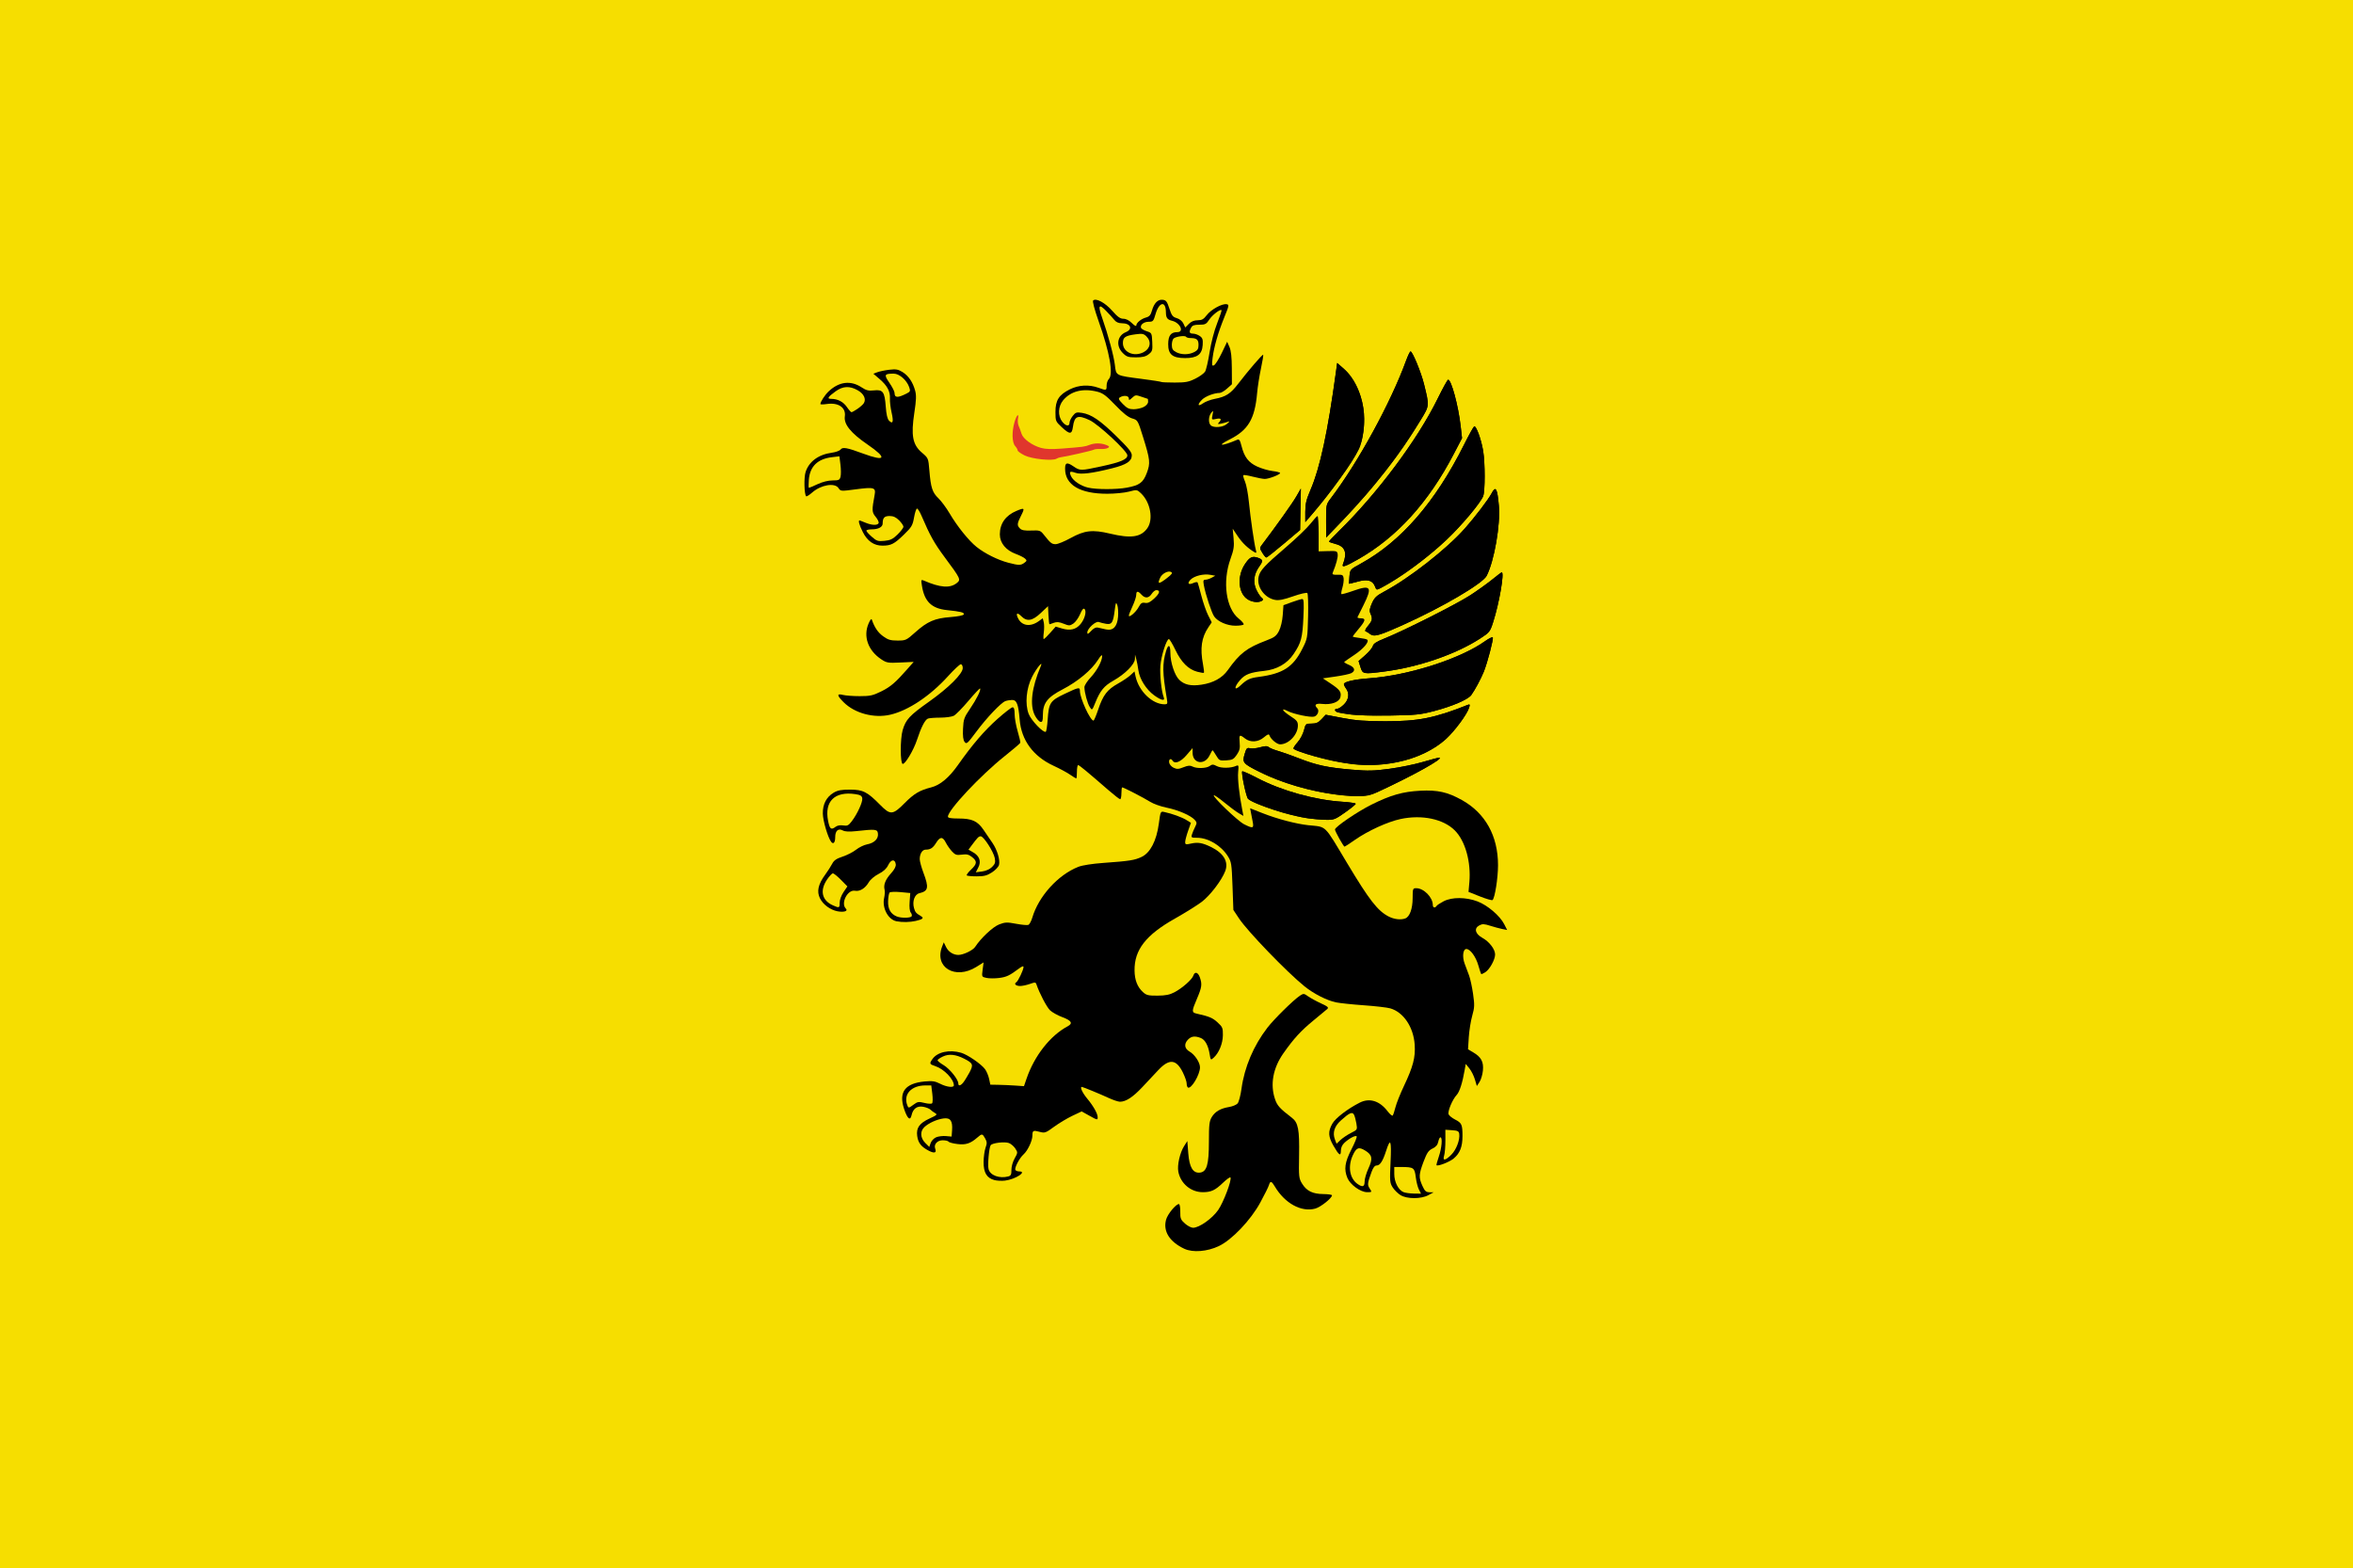 <?xml version="1.0" encoding="UTF-8" standalone="no"?>
<!-- Created with Inkscape (http://www.inkscape.org/) -->

<svg
   xmlns:dc="http://purl.org/dc/elements/1.1/"
   xmlns:cc="http://creativecommons.org/ns#"
   xmlns:rdf="http://www.w3.org/1999/02/22-rdf-syntax-ns#"
   xmlns:svg="http://www.w3.org/2000/svg"
   xmlns="http://www.w3.org/2000/svg"
   xmlns:sodipodi="http://sodipodi.sourceforge.net/DTD/sodipodi-0.dtd"
   xmlns:inkscape="http://www.inkscape.org/namespaces/inkscape"
   version="1.1"
   id="svg10"
   width="1280"
   height="853"
   viewBox="0 0 1280 853"
   sodipodi:docname="Kashubia(banner).svg"
   inkscape:version="0.92.4 (5da689c313, 2019-01-14)">
  <defs
     id="defs14" />
  <sodipodi:namedview
     pagecolor="#ffffff"
     bordercolor="#666666"
     borderopacity="1"
     objecttolerance="10"
     gridtolerance="10"
     guidetolerance="10"
     inkscape:pageopacity="0"
     inkscape:pageshadow="2"
     inkscape:window-width="1366"
     inkscape:window-height="705"
     id="namedview12"
     showgrid="false"
     inkscape:zoom="0.32415006"
     inkscape:cx="927.89569"
     inkscape:cy="335.576"
     inkscape:window-x="-8"
     inkscape:window-y="-8"
     inkscape:window-maximized="1"
     inkscape:current-layer="svg10" />
  <rect
     style="fill:#f6de00;fill-opacity:1;stroke:none;stroke-width:1.808;stroke-opacity:1"
     id="rect212"
     width="1280"
     height="853"
     x="0"
     y="0" />
  <g
     id="g10474"
     transform="matrix(0.605,0,0,0.605,-107.009,134.543)">
    <path
       inkscape:connector-curvature="0"
       style="fill:#fbde0a;stroke-width:1.333"
       d="m 1272.771,898.071 c 11.833,-5.629 28.62,-23.272 37.297,-39.197 3.781,-6.939 7.271,-13.966 7.756,-15.616 1.185,-4.027 2.333,-3.781 5.229,1.121 9,15.236 23.816,23.378 36.385,19.993 4.859,-1.308 15.089,-9.419 15.089,-11.963 0,-0.58 -3.507,-1.087 -7.792,-1.128 -9.581,-0.09 -14.986,-2.731 -19.052,-9.31 -2.941,-4.758 -3.083,-6.072 -2.748,-25.38 0.406,-23.422 -0.764,-29.542 -6.488,-33.924 -10.905,-8.347 -13.139,-10.81 -15.142,-16.687 -4.516,-13.253 -1.837,-27.945 7.522,-41.266 9.271,-13.195 15.734,-20.252 27.033,-29.514 5.867,-4.809 11.475,-9.468 12.462,-10.353 1.453,-1.302 0.36,-2.266 -5.734,-5.056 -4.141,-1.896 -9.32,-4.722 -11.508,-6.28 -3.77,-2.685 -4.156,-2.717 -7.358,-0.619 -5.76,3.774 -23.259,20.991 -29.266,28.793 -12.477,16.207 -20.656,35.496 -23.315,54.984 -0.82,6.007 -2.397,11.928 -3.505,13.158 -1.108,1.23 -4.511,2.651 -7.562,3.158 -7.809,1.297 -12.582,4.052 -15.602,9.004 -2.241,3.675 -2.604,6.771 -2.61,22.269 -0.01,20.524 -1.89,27.009 -8.047,27.727 -6.242,0.728 -9.523,-4.687 -10.502,-17.336 l -0.856,-11.058 -2.939,4.643 c -3.741,5.909 -6.262,17.068 -5.166,22.869 2.024,10.713 11.29,18.488 22.034,18.488 7.457,0 11.056,-1.673 18.083,-8.406 3.374,-3.233 6.423,-5.413 6.775,-4.844 1.369,2.215 -6.262,22.43 -11.068,29.319 -5.367,7.693 -17.038,15.931 -22.57,15.931 -1.671,0 -4.963,-1.72 -7.316,-3.823 -3.803,-3.397 -4.267,-4.584 -4.175,-10.667 0.057,-3.764 -0.487,-6.844 -1.209,-6.844 -2.743,0 -10.165,9.011 -11.548,14.021 -2.881,10.433 3.066,19.931 16.415,26.215 7.581,3.569 20.53,2.557 30.997,-2.422 z"
       id="path4055" />
    <path
       inkscape:connector-curvature="0"
       style="fill:#fbde0a;stroke-width:1.333"
       d="m 1461.194,852.257 4.667,-2.555 -3.732,-0.056 c -3.076,-0.046 -4.184,-1.051 -6.304,-5.723 -3.423,-7.541 -3.291,-10.32 1.036,-21.773 3.028,-8.015 4.427,-10.07 8.032,-11.794 3.058,-1.462 4.605,-3.287 5.167,-6.094 0.441,-2.203 1.326,-4.006 1.968,-4.006 2.002,0 1.195,9.666 -1.447,17.319 -1.389,4.025 -2.33,7.515 -2.091,7.754 1.206,1.205 11.777,-2.92 15.492,-6.046 5.605,-4.716 7.879,-10.55 7.879,-20.209 0,-10.281 -0.664,-11.756 -6.667,-14.819 -2.752,-1.404 -5.381,-3.535 -5.842,-4.736 -0.999,-2.602 3.538,-13.392 7.326,-17.425 2.563,-2.729 5.18,-10.933 7.177,-22.506 l 0.92,-5.333 3.236,4 c 1.78,2.2 4.029,6.674 4.998,9.941 l 1.762,5.941 2.414,-3.684 c 1.328,-2.026 2.698,-6.64 3.045,-10.253 0.75,-7.8 -1.523,-12.083 -8.642,-16.283 l -4.742,-2.798 0.674,-10.766 c 0.371,-5.921 1.755,-14.613 3.076,-19.314 2.13,-7.582 2.217,-9.822 0.771,-19.825 -0.897,-6.202 -2.503,-13.605 -3.569,-16.452 -1.066,-2.846 -2.867,-7.665 -4.001,-10.708 -2.31,-6.197 -1.483,-13.134 1.565,-13.134 3.435,0 8.485,6.88 10.688,14.558 1.174,4.093 2.343,7.673 2.597,7.955 0.254,0.283 1.973,-0.476 3.82,-1.686 3.923,-2.571 8.725,-11.328 8.725,-15.911 0,-4.652 -5.213,-11.487 -11.333,-14.862 -6.597,-3.638 -7.86,-8.609 -2.866,-11.281 2.73,-1.461 4.313,-1.41 9.73,0.313 3.558,1.132 8.461,2.457 10.894,2.945 l 4.425,0.887 -2.692,-5.276 c -3.821,-7.489 -14.954,-16.992 -23.889,-20.391 -10.426,-3.966 -23.055,-4.039 -30.512,-0.178 -3.067,1.588 -5.952,3.497 -6.412,4.24 -1.287,2.082 -3.345,1.602 -3.345,-0.779 0,-6.975 -8.08,-15.201 -14.931,-15.201 -3.042,0 -3.188,0.408 -3.216,9 -0.032,9.476 -2.631,16.657 -6.579,18.172 -3.997,1.534 -10.014,0.845 -14.993,-1.717 -9.855,-5.07 -17.385,-14.74 -37.185,-47.754 -21.475,-35.806 -18.147,-32.549 -35.095,-34.346 -10.857,-1.151 -27.764,-5.586 -40.78,-10.696 l -11.501,-4.515 0.682,3.595 c 0.375,1.977 1.117,5.845 1.649,8.595 1.146,5.931 0.205,6.193 -7.769,2.163 -5.649,-2.855 -28.496,-24.725 -27.191,-26.03 0.385,-0.385 4.594,2.503 9.354,6.417 4.76,3.914 10.589,8.249 12.955,9.633 l 4.301,2.517 -1.008,-5.183 c -2.8,-14.393 -4.3,-28.124 -3.732,-34.166 0.579,-6.163 0.423,-6.643 -1.83,-5.65 -4.817,2.124 -13.418,2.229 -17.319,0.212 -3.328,-1.721 -4.212,-1.737 -6.423,-0.121 -3.038,2.221 -11.788,2.467 -15.579,0.438 -2.025,-1.084 -3.99,-0.913 -8.007,0.694 -4.456,1.783 -5.906,1.852 -8.895,0.424 -1.987,-0.949 -3.761,-3.032 -3.998,-4.694 -0.431,-3.026 1.58,-4.102 3.093,-1.654 2.017,3.263 7.262,1.174 12.554,-5 l 5.428,-6.333 0.01,4.238 c 0.02,9.871 10.944,11.509 15.315,2.296 1.183,-2.494 2.364,-4.534 2.624,-4.534 0.26,0 1.731,2.133 3.269,4.74 2.651,4.493 3.124,4.719 9.088,4.333 5.494,-0.355 6.692,-0.998 9.454,-5.073 2.542,-3.751 3.047,-5.909 2.573,-11 -0.66,-7.084 -0.141,-7.487 4.716,-3.667 4.909,3.861 11.815,3.466 17.097,-0.978 3.328,-2.8 4.479,-3.204 4.966,-1.742 1.121,3.363 6.7,8.054 9.579,8.054 7.689,0 15.98,-8.743 15.989,-16.861 0,-3.576 -0.978,-4.825 -6.662,-8.472 -7.296,-4.682 -9.142,-8.015 -2.552,-4.607 5.277,2.729 20.392,5.907 23.824,5.009 3.159,-0.826 4.915,-5.414 2.86,-7.47 -3.16,-3.16 -1.548,-4.614 4.376,-3.946 8.221,0.927 15.271,-1.644 16.355,-5.963 1.156,-4.606 -0.414,-6.833 -8.716,-12.357 l -7.013,-4.667 11.483,-1.647 c 6.316,-0.906 12.661,-2.277 14.1,-3.047 4.024,-2.154 3.118,-5.233 -2.195,-7.453 -2.646,-1.106 -4.519,-2.301 -4.163,-2.657 0.356,-0.356 4.468,-3.207 9.138,-6.336 8.135,-5.45 13.436,-11.705 11.533,-13.608 -0.494,-0.494 -3.628,-1.206 -6.965,-1.582 -3.336,-0.376 -6.066,-0.948 -6.066,-1.271 0,-0.323 2.4,-3.434 5.333,-6.912 6.218,-7.374 6.638,-9.487 1.889,-9.487 -1.895,0 -3.223,-0.45 -2.951,-1 0.271,-0.55 2.721,-5.483 5.444,-10.962 8.068,-16.233 6.529,-18.364 -9.221,-12.772 -5.55,1.97 -10.373,3.3 -10.718,2.955 -0.345,-0.345 0.072,-2.962 0.927,-5.816 0.855,-2.854 1.347,-6.662 1.092,-8.463 -0.403,-2.857 -1.109,-3.255 -5.538,-3.116 -4.185,0.131 -4.921,-0.22 -4.192,-2 3.099,-7.573 4.747,-13.766 4.37,-16.423 -0.405,-2.859 -1.006,-3.053 -8.768,-2.837 l -8.333,0.232 v -15.898 c 0,-8.744 -0.45,-15.874 -1,-15.845 -0.55,0.029 -3.4,3.119 -6.333,6.866 -2.933,3.747 -12.924,13.316 -22.202,21.265 -19.232,16.477 -23.212,20.781 -24.456,26.446 -1.957,8.91 5.201,19.017 14.737,20.806 3.452,0.648 7.692,-0.185 16.294,-3.199 6.409,-2.246 12.143,-3.566 12.776,-2.941 0.632,0.624 0.93,10.071 0.664,20.994 -0.479,19.622 -0.54,19.971 -5.148,29.098 -8.374,16.588 -17.398,22.397 -39.33,25.32 -7.983,1.064 -10.628,2.313 -16.333,7.713 -5.802,5.492 -5.968,1.533 -0.21,-5.025 4.409,-5.021 9.124,-6.8 21.483,-8.104 11.514,-1.215 20.76,-6.512 26.587,-15.232 6.774,-10.136 7.907,-14.416 8.756,-33.061 0.582,-12.784 0.372,-16.333 -0.966,-16.333 -0.94,0 -5.144,1.252 -9.342,2.783 l -7.633,2.783 -0.638,8.884 c -0.374,5.213 -1.77,11.087 -3.379,14.217 -2.33,4.534 -4.009,5.815 -11.2,8.543 -17.823,6.763 -24.008,11.514 -34.876,26.79 -4.981,7.001 -12.958,11.405 -23.582,13.02 -9.428,1.433 -15.282,0.167 -19.963,-4.318 -4.195,-4.019 -8.036,-15.672 -8.036,-24.378 0,-7.37 -1.901,-8.138 -3.871,-1.563 -3.428,11.443 -3.296,19.59 0.697,42.905 0.771,4.501 0.568,5 -2.028,5 -10.999,0 -23.216,-11.759 -26.102,-25.122 l -0.962,-4.456 -3.534,3.309 c -1.944,1.82 -7.007,5.245 -11.252,7.612 -9.672,5.393 -13.457,10.326 -17.775,23.168 -1.878,5.586 -3.811,10.152 -4.294,10.147 -2.96,-0.031 -12.213,-20.202 -12.213,-26.624 0,-3.669 -0.952,-3.49 -13.738,2.584 -13.043,6.196 -14.205,7.956 -15.259,23.09 -0.398,5.706 -1.162,10.646 -1.7,10.978 -2.103,1.3 -13.162,-10.228 -15.378,-16.03 -3.459,-9.057 -2.164,-23.034 3.093,-33.402 3.974,-7.835 10.341,-15.508 7.68,-9.254 -8.14,19.129 -9.977,34.801 -5.165,44.079 1.499,2.89 3.717,5.449 4.929,5.686 1.803,0.353 2.208,-0.74 2.226,-6 0.037,-10.941 3.984,-16.058 17.984,-23.315 13.402,-6.948 25.82,-17.313 31.533,-26.322 2.564,-4.042 3.785,-5.141 3.765,-3.388 -0.051,4.515 -4.687,13.052 -10.426,19.202 -3.05,3.268 -5.53,7.168 -5.512,8.667 0.058,4.804 2.719,14.626 4.846,17.889 2.063,3.163 2.063,3.163 5.033,-4.143 4.316,-10.62 7.848,-14.92 16.061,-19.555 10.601,-5.983 19.333,-14.754 19.481,-19.57 l 0.12,-3.895 1.087,4 c 0.598,2.2 1.469,6.772 1.935,10.16 1.081,7.848 7.035,17.257 14.207,22.452 6.361,4.608 9.991,5.338 8.559,1.721 -2.042,-5.157 -3.634,-20.157 -3.007,-28.33 0.671,-8.749 5.532,-24.004 7.649,-24.004 0.629,0 3.274,4.427 5.876,9.837 5.377,11.179 11.591,17.379 19.572,19.528 3.017,0.812 5.728,1.235 6.024,0.939 0.296,-0.296 -0.064,-3.717 -0.801,-7.603 -2.742,-14.46 -1.356,-24.055 4.8,-33.23 l 3.039,-4.53 -3.214,-6.343 c -1.768,-3.488 -4.503,-11.35 -6.077,-17.47 -1.575,-6.12 -3.115,-11.555 -3.423,-12.077 -0.308,-0.522 -2.041,-0.275 -3.851,0.55 -4.425,2.016 -5.773,0.3 -2.407,-3.066 3.377,-3.378 11.651,-5.401 17.651,-4.317 l 4.524,0.817 -3.191,1.769 c -1.755,0.973 -4.268,1.79 -5.585,1.816 -2.033,0.04 -2.258,0.802 -1.496,5.047 1.447,8.065 6.969,24.747 9.274,28.018 3.299,4.682 11.667,8.315 19.151,8.315 3.653,0 6.959,-0.514 7.347,-1.142 0.388,-0.628 -1.63,-3.019 -4.485,-5.313 -11.412,-9.171 -14.706,-33.111 -7.367,-53.545 3.027,-8.427 3.468,-11.355 2.804,-18.613 l -0.787,-8.613 4.622,6.863 c 4.084,6.065 9.317,11.012 15.207,14.376 1.473,0.841 1.687,0.382 0.994,-2.137 -1.44,-5.232 -4.858,-28.762 -6.268,-43.152 -0.722,-7.364 -2.296,-15.646 -3.499,-18.403 -1.203,-2.757 -1.879,-5.322 -1.501,-5.699 0.377,-0.377 4.197,0.229 8.489,1.347 4.292,1.118 9.165,2.032 10.829,2.032 3.652,0 13.747,-3.886 13.747,-5.292 0,-0.552 -3.046,-1.364 -6.77,-1.805 -3.723,-0.441 -9.926,-2.247 -13.785,-4.013 -7.889,-3.612 -11.657,-8.559 -14.189,-18.631 -1.282,-5.099 -2.051,-6.22 -3.767,-5.487 -14.081,6.017 -19.181,5.895 -7.059,-0.169 16.914,-8.462 22.849,-18.45 24.92,-41.937 0.485,-5.5 2.026,-15.354 3.424,-21.898 1.398,-6.544 2.307,-12.132 2.02,-12.419 -0.608,-0.608 -13.335,14.154 -22.414,25.999 -6.965,9.087 -11.114,11.768 -21.155,13.672 -3.725,0.707 -8.525,2.532 -10.666,4.056 -4.676,3.33 -5.166,1.076 -0.729,-3.361 3.021,-3.021 10.888,-6.026 15.816,-6.042 1.272,-0.004 4.272,-1.761 6.667,-3.904 l 4.354,-3.896 -0.077,-14.437 c -0.053,-10.014 -0.711,-15.867 -2.147,-19.104 l -2.07,-4.667 -4.897,10.208 c -2.693,5.614 -5.847,10.572 -7.009,11.018 -4.39,1.685 0.764,-22.112 9.362,-43.226 4.355,-10.694 4.469,-11.358 2.018,-11.765 -4.077,-0.677 -13.948,4.773 -17.807,9.832 -2.82,3.697 -4.422,4.6 -8.168,4.6 -3.158,0 -5.705,1.045 -7.903,3.243 l -3.243,3.243 -1.696,-3.577 c -1.02,-2.151 -3.393,-4.076 -5.953,-4.831 -3.642,-1.073 -4.605,-2.324 -6.667,-8.667 -2.061,-6.34 -2.932,-7.473 -6.019,-7.829 -4.35,-0.502 -7.754,3.004 -9.72,10.009 -1.043,3.716 -2.283,5.135 -5.165,5.905 -4.398,1.176 -8.84,4.83 -8.84,7.272 0,0.93 -1.754,-0.063 -3.897,-2.207 -2.453,-2.453 -5.294,-3.904 -7.667,-3.914 -2.882,-0.013 -5.257,-1.714 -10.092,-7.226 -6.337,-7.227 -14.633,-11.668 -17.13,-9.172 -0.72,0.72 1.259,8.175 4.903,18.477 10.019,28.322 13.474,47.869 9.216,52.128 -1.1,1.1 -2,3.757 -2,5.905 0,4.481 -0.166,4.525 -7.333,1.943 -8.486,-3.057 -17.788,-2.548 -25.729,1.41 -9.821,4.894 -12.938,9.788 -12.938,20.314 0,8.186 0.162,8.58 5.615,13.667 7.201,6.717 9.173,6.688 10.09,-0.148 1.332,-9.934 4.264,-11.138 14.962,-6.141 7.987,3.73 34,27.929 34,31.628 0,3.641 -5.914,6.16 -23.274,9.914 -18.915,4.09 -19.218,4.089 -25.299,-0.037 -5.72,-3.881 -7.428,-3.389 -7.428,2.144 0,14.631 13.322,22.545 37.951,22.545 6.674,0 15.415,-0.857 19.425,-1.905 7.184,-1.877 7.343,-1.856 10.86,1.49 8.594,8.173 11.352,23.678 5.612,31.546 -5.813,7.968 -14.607,9.212 -33.41,4.728 -15.806,-3.77 -22.902,-2.964 -35.596,4.044 -5.411,2.987 -11.414,5.43 -13.34,5.43 -3.463,0 -4.58,-0.898 -10.716,-8.62 -2.926,-3.682 -3.693,-3.932 -11.172,-3.636 -5.893,0.233 -8.595,-0.248 -10.155,-1.808 -2.829,-2.829 -2.695,-4.359 1.026,-11.709 3.461,-6.836 3.095,-7.2 -4.177,-4.162 -9.794,4.092 -14.975,11.413 -14.975,21.157 0,7.675 5.408,14.277 14.396,17.573 3.449,1.265 7.171,3.141 8.271,4.168 1.77,1.653 1.702,2.089 -0.588,3.787 -3.246,2.406 -5.011,2.398 -14.474,-0.067 -9.386,-2.445 -21.109,-8.285 -28.53,-14.214 -7.044,-5.627 -17.458,-18.581 -24.269,-30.19 -2.887,-4.92 -7.41,-11.024 -10.052,-13.565 -5.461,-5.251 -6.83,-9.478 -8.121,-25.063 -0.909,-10.976 -0.934,-11.034 -6.8,-16.049 -8.26,-7.061 -9.818,-15.375 -6.706,-35.787 1.72,-11.281 1.885,-15.66 0.745,-19.815 -2.119,-7.721 -6.006,-13.454 -11.373,-16.771 -3.916,-2.42 -5.895,-2.765 -11.852,-2.065 -3.933,0.462 -8.774,1.458 -10.758,2.212 l -3.608,1.372 5.561,4.76 c 6.906,5.912 9.671,11.102 9.337,17.527 -0.142,2.731 0.531,8.419 1.495,12.641 1.908,8.351 1.165,10.736 -2.273,7.298 -1.504,-1.504 -2.446,-5.535 -2.975,-12.723 -0.976,-13.277 -2.553,-15.437 -10.61,-14.529 -4.837,0.545 -6.907,0.041 -11.028,-2.686 -9.815,-6.495 -20.161,-5.288 -29.574,3.45 -3.43,3.185 -7.548,9.474 -7.548,11.53 0,0.448 2.55,0.434 5.667,-0.032 10.488,-1.566 17.436,3.172 16.297,11.112 -1.018,7.097 5.372,14.998 20.518,25.372 17.918,12.272 16.246,15.609 -4.052,8.087 -14.553,-5.393 -18.49,-6.095 -20.314,-3.625 -0.797,1.08 -4.301,2.351 -7.787,2.825 -12.077,1.642 -20.62,7.938 -23.666,17.439 -1.567,4.889 -1.214,20.033 0.508,21.755 0.406,0.406 2.843,-1.108 5.414,-3.366 7.949,-6.979 20.326,-9.071 23.69,-4.004 1.912,2.88 2.087,2.892 15.354,1.136 16.659,-2.205 18.362,-1.71 17.121,4.975 -2.576,13.873 -2.495,15.615 0.908,19.704 1.803,2.166 3.017,4.689 2.698,5.605 -0.782,2.25 -6.069,2.102 -11.896,-0.333 -2.633,-1.1 -5.013,-2 -5.291,-2 -1.344,0 -0.177,4.132 2.924,10.354 4.086,8.2 9.98,12.312 17.643,12.312 7.8,0 10.655,-1.461 19.337,-9.896 7.003,-6.804 7.874,-8.28 9.142,-15.479 0.771,-4.377 1.971,-7.958 2.668,-7.958 0.696,0 2.486,2.85 3.978,6.333 7.715,18.013 11.449,24.691 21.011,37.582 14.151,19.077 14.57,19.961 10.875,22.952 -6.124,4.959 -14.984,4.311 -29.9,-2.187 -2.281,-0.994 -2.408,-0.603 -1.55,4.785 2.246,14.099 8.692,20.383 22.371,21.807 12.508,1.302 15.857,2.145 15.293,3.848 -0.302,0.914 -5.181,1.905 -11.939,2.425 -14.21,1.093 -20.724,3.897 -31.593,13.594 -8.167,7.287 -8.677,7.526 -16.067,7.526 -11.317,0 -18.757,-6.024 -23.054,-18.667 -0.444,-1.305 -1.475,-0.161 -2.969,3.294 -5.022,11.612 -0.509,24.366 11.413,32.256 4.841,3.204 6.042,3.405 17.156,2.874 l 11.951,-0.571 -5.321,6.074 c -10.909,12.454 -15.427,16.334 -23.845,20.483 -7.539,3.716 -9.997,4.257 -19.333,4.257 -5.883,0 -12.646,-0.498 -15.029,-1.106 -5.751,-1.468 -5.593,0.424 0.551,6.568 9.986,9.986 27.301,14.616 41.957,11.221 16.173,-3.747 35.758,-16.795 51.885,-34.569 5.38,-5.93 10.568,-10.781 11.528,-10.781 0.986,0 1.746,1.493 1.746,3.432 0,5.081 -12.668,17.703 -30.334,30.221 -17.597,12.47 -20.931,16.073 -23.708,25.629 -2.28,7.844 -2.249,29.898 0.043,30.303 2.229,0.394 9.813,-12.336 12.845,-21.561 3.773,-11.48 7.216,-18.173 9.874,-19.193 1.191,-0.457 6.167,-0.84 11.057,-0.851 4.89,-0.011 10.355,-0.761 12.143,-1.667 1.789,-0.906 7.709,-6.927 13.156,-13.38 5.447,-6.453 10.168,-11.468 10.492,-11.144 1.079,1.079 -3.18,9.673 -9.064,18.293 -5.291,7.751 -5.855,9.364 -6.26,17.885 -0.31,6.52 0.12,10.119 1.412,11.846 1.722,2.3 2.497,1.622 10.66,-9.333 9.256,-12.422 21.904,-25.748 25.955,-27.347 1.318,-0.52 4,-0.988 5.96,-1.04 4.282,-0.113 5.8,3.744 6.937,17.62 1.526,18.62 12.207,33.138 30.603,41.596 5.26,2.418 11.839,5.963 14.622,7.877 2.783,1.914 5.333,3.48 5.667,3.48 0.334,0 0.607,-2.7 0.607,-6 0,-3.3 0.483,-6 1.074,-6 1.029,0 7.41,5.269 27.464,22.677 5.062,4.395 9.713,7.99 10.333,7.99 0.621,0 1.129,-2.4 1.129,-5.333 10e-5,-2.933 0.315,-5.333 0.7,-5.333 1.227,0 19.621,9.503 25.147,12.991 2.928,1.848 9.559,4.213 14.738,5.255 10.369,2.087 21.72,7.004 25.3,10.96 2.069,2.286 2.108,2.944 0.381,6.339 -1.06,2.083 -2.344,5.138 -2.853,6.788 -0.856,2.774 -0.513,3 4.541,3 10.07,0 21.654,6.929 27.763,16.607 3.164,5.013 3.448,6.838 4.173,26.835 l 0.777,21.456 5.088,7.662 c 7.734,11.648 42.898,48.1 58.843,60.998 8.302,6.715 20.147,12.74 28.385,14.438 3.493,0.72 14.751,1.901 25.018,2.626 10.267,0.724 20.933,1.964 23.703,2.754 11.904,3.396 20.959,16.867 21.999,32.73 0.749,11.411 -1.404,19.633 -9.761,37.281 -3.257,6.878 -6.644,15.38 -7.526,18.893 -0.882,3.513 -1.994,6.865 -2.471,7.448 -0.477,0.584 -2.529,-1.117 -4.56,-3.78 -7.217,-9.462 -16.277,-12.269 -25.117,-7.782 -10.927,5.546 -21.819,13.911 -24.634,18.919 -3.956,7.038 -3.724,11.552 1.018,19.82 4.973,8.671 6.682,9.807 6.682,4.444 0,-2.667 1.147,-5.205 3.219,-7.125 4.209,-3.901 9.883,-6.899 10.979,-5.803 0.478,0.478 -1.621,5.725 -4.665,11.661 -6.025,11.751 -6.909,18.044 -3.636,25.878 2.516,6.021 11.811,12.707 17.667,12.707 4.467,0 4.483,-0.022 2.356,-3.268 -2.223,-3.393 -2.07,-4.754 1.702,-15.065 1.414,-3.864 2.854,-5.667 4.528,-5.667 3.014,0 5.516,-3.836 8.467,-12.984 3.987,-12.359 4.979,-9.952 4.057,9.843 -0.801,17.189 -0.67,18.777 1.887,22.82 1.511,2.39 4.703,5.538 7.093,6.995 5.826,3.552 18.518,3.548 25.012,-0.007 z"
       id="path4053" />
    <path
       inkscape:connector-curvature="0"
       style="fill:#f6de00;fill-opacity:1;stroke-width:1.333"
       d="m 1438.869,849.552 c -4.645,-1.868 -8.331,-9.072 -8.337,-16.295 l -0.01,-6.333 6.333,0.018 c 11.099,0.032 11.939,0.62 12.999,9.1 0.518,4.15 1.796,9.197 2.84,11.214 l 1.897,3.668 -6.367,-0.085 c -3.502,-0.046 -7.714,-0.626 -9.359,-1.287 z"
       id="path4051" />
    <path
       inkscape:connector-curvature="0"
       style="fill:#f6de00;fill-opacity:1;stroke-width:1.333"
       d="m 1397.483,842.176 c -7.049,-4.937 -8.849,-15.618 -4.316,-25.606 3.245,-7.15 5.423,-7.982 11.329,-4.333 6.295,3.891 6.88,7.264 2.784,16.065 -1.866,4.009 -3.398,9.238 -3.406,11.622 -0.014,4.839 -1.799,5.468 -6.391,2.252 z"
       id="path4049" />
    <path
       inkscape:connector-curvature="0"
       style="fill:#f6de00;fill-opacity:1;stroke-width:1.333"
       d="m 1475.383,816.59 c 0.629,-2.017 1.133,-8.044 1.118,-13.394 l -0.026,-9.727 6.026,0.394 c 5.021,0.328 6.095,0.877 6.439,3.291 0.76,5.339 -2.598,14.222 -7.065,18.689 -5.534,5.534 -8.077,5.827 -6.492,0.747 z"
       id="path4047" />
    <path
       inkscape:connector-curvature="0"
       style="fill:#f6de00;fill-opacity:1;stroke-width:1.333"
       d="m 1377.151,802.144 c -2.285,-6.01 -0.493,-11.759 5.296,-16.989 7.678,-6.936 10.36,-8.122 11.869,-5.248 0.679,1.293 1.651,4.864 2.16,7.937 0.92,5.554 0.891,5.604 -4.845,8.48 -3.174,1.591 -7.4,4.42 -9.392,6.286 l -3.621,3.393 z"
       id="path4045" />
    <path
       inkscape:connector-curvature="0"
       style="fill:#f6de00;fill-opacity:1;stroke-width:1.333"
       d="m 1115.388,346.351 c 0.445,-3.248 0.42,-7.456 -0.055,-9.351 l -0.865,-3.446 -3.637,2.622 c -7.406,5.338 -15.13,4.28 -18.529,-2.538 -2.347,-4.707 -0.889,-5.708 2.857,-1.962 5.104,5.104 9.969,4.307 17.562,-2.876 l 6.473,-6.124 0.397,8.124 c 0.218,4.468 0.629,8.124 0.913,8.124 0.284,0 2.068,-0.59 3.965,-1.311 2.545,-0.968 4.841,-0.754 8.762,0.815 4.902,1.962 5.576,1.953 8.722,-0.108 1.875,-1.229 4.593,-4.994 6.039,-8.368 1.861,-4.343 3.044,-5.719 4.051,-4.713 2.051,2.051 0.162,9.072 -3.664,13.619 -4.064,4.829 -9.339,6.059 -16.623,3.877 l -5.64,-1.69 -4.975,5.606 c -2.736,3.083 -5.332,5.606 -5.768,5.606 -0.436,0 -0.429,-2.657 0.016,-5.905 z"
       id="path4043" />
    <path
       inkscape:connector-curvature="0"
       style="fill:#f6de00;fill-opacity:1;stroke-width:1.333"
       d="m 1154.527,346.349 c 0,-3.583 7.621,-10.528 10.362,-9.444 1.267,0.501 4.196,1.23 6.509,1.618 5.175,0.87 6.397,-1.055 7.787,-12.267 0.872,-7.034 1.147,-7.598 2.278,-4.667 0.707,1.833 1.029,6.583 0.714,10.555 -0.707,8.925 -4.49,12.874 -10.933,11.414 -2.228,-0.505 -5.369,-1.218 -6.982,-1.586 -2.042,-0.465 -3.964,0.446 -6.333,3.003 -2.688,2.9 -3.402,3.188 -3.402,1.373 z"
       id="path4041" />
    <path
       inkscape:connector-curvature="0"
       style="fill:#f6de00;fill-opacity:1;stroke-width:1.333"
       d="m 1191.861,331.086 c 0,-0.677 1.494,-4.441 3.32,-8.364 1.826,-3.923 3.326,-8.482 3.333,-10.132 0.016,-3.708 1.528,-3.816 4.68,-0.333 3.255,3.597 6.575,3.357 9.211,-0.667 1.201,-1.833 3.035,-3.333 4.075,-3.333 3.894,0 3.311,2.699 -1.575,7.303 -3.794,3.574 -5.888,4.6 -8.452,4.142 -2.8,-0.5 -3.848,0.206 -5.864,3.949 -2.409,4.473 -8.727,9.857 -8.727,7.436 z"
       id="path4039" />
    <path
       inkscape:connector-curvature="0"
       style="fill:#f6de00;fill-opacity:1;stroke-width:1.333"
       d="m 1218.527,300.986 c 0,-4.924 7.775,-11.068 11.423,-9.026 1.454,0.814 0.589,2.075 -3.669,5.347 -5.136,3.948 -7.754,5.189 -7.754,3.679 z"
       id="path4037" />
    <path
       inkscape:connector-curvature="0"
       style="fill:#f6de00;fill-opacity:1;stroke-width:1.333"
       d="m 960.743,260.267 c -2.685,-2.358 -4.883,-4.825 -4.883,-5.482 0,-0.657 2.139,-1.195 4.754,-1.195 6.042,0 9.912,-2.058 9.912,-5.271 0,-5.084 1.526,-6.729 6.245,-6.729 3.336,0 5.714,1.087 8.524,3.897 2.144,2.144 3.897,4.722 3.897,5.729 0,1.008 -2.362,4.138 -5.248,6.957 -4.289,4.188 -6.443,5.24 -11.784,5.753 -5.896,0.567 -7.013,0.209 -11.418,-3.659 z"
       id="path4035" />
    <path
       inkscape:connector-curvature="0"
       style="fill:#fbde0a;stroke-width:1.333"
       d="m 1155.211,216.077 c -6.639,-1.554 -13.417,-6.11 -15.327,-10.302 -1.907,-4.186 -1.061,-4.808 4.095,-3.011 4.836,1.686 14.803,0.447 32.923,-4.091 12.85,-3.219 17.625,-6.36 17.625,-11.594 0,-2.87 -2.92,-6.509 -13.667,-17.031 -14.825,-14.516 -22.641,-19.837 -31.128,-21.194 -4.879,-0.78 -5.768,-0.484 -8.333,2.778 -1.579,2.008 -2.872,4.77 -2.872,6.138 0,3.583 -3.357,3.058 -6.57,-1.026 -4.119,-5.237 -3.743,-13.785 0.848,-19.241 6.945,-8.253 17.733,-10.96 30.685,-7.699 5.039,1.269 7.947,3.43 16.173,12.021 7.029,7.341 11.556,10.932 15.135,12.004 5.099,1.528 5.113,1.551 9.918,16.942 2.646,8.477 5.09,17.529 5.43,20.116 0.886,6.731 -3.946,18.868 -8.604,21.615 -7.789,4.592 -33.51,6.578 -46.331,3.577 z"
       id="path4033" />
    <path
       inkscape:connector-curvature="0"
       style="fill:#f6de00;fill-opacity:1;stroke-width:1.333"
       d="m 904.143,208.868 c 0.989,-11.925 7.915,-18.638 20.805,-20.164 l 6.678,-0.791 0.935,7.481 c 0.514,4.115 0.555,8.992 0.092,10.838 -0.751,2.993 -1.527,3.359 -7.151,3.371 -3.9,0.008 -9.031,1.28 -13.44,3.333 -3.923,1.826 -7.447,3.32 -7.832,3.32 -0.385,0 -0.424,-3.325 -0.087,-7.389 z"
       id="path4031" />
    <path
       inkscape:connector-curvature="0"
       style="fill:#f6de00;fill-opacity:1;stroke-width:1.333"
       d="m 1265.461,159.99 c -2.236,-2.236 -1.994,-8.062 0.463,-11.145 1.942,-2.436 2.012,-2.326 1.198,1.881 -0.857,4.425 -0.825,4.46 3.271,3.561 4.346,-0.954 5.266,0.239 2.469,3.204 -1.364,1.447 -1.062,1.647 1.667,1.105 1.833,-0.364 4.533,-1.09 6,-1.612 2.317,-0.825 2.254,-0.585 -0.481,1.829 -3.517,3.104 -11.976,3.788 -14.586,1.178 z"
       id="path4029" />
    <path
       inkscape:connector-curvature="0"
       style="fill:#f6de00;fill-opacity:1;stroke-width:1.333"
       d="m 938.366,143.61 c -3.217,-4.713 -8.287,-7.354 -14.116,-7.354 -4.039,0 -3.055,-1.685 3.944,-6.755 6.577,-4.765 12.594,-5.06 19.861,-0.976 5.526,3.106 7.829,7.926 5.544,11.604 -1.386,2.23 -9.437,8.127 -11.097,8.127 -0.53,0 -2.392,-2.091 -4.136,-4.646 z"
       id="path4027" />
    <path
       inkscape:connector-curvature="0"
       style="fill:#f6de00;fill-opacity:1;stroke-width:1.333"
       d="m 1186.471,140.865 c -3.798,-3.919 -4.241,-4.939 -2.595,-5.98 3.308,-2.092 7.985,-1.543 7.985,0.937 0,1.922 0.417,1.844 3,-0.559 2.797,-2.602 3.362,-2.664 8.333,-0.919 2.933,1.03 5.483,1.881 5.667,1.892 0.183,0.011 0.333,1.205 0.333,2.652 0,3.421 -6.366,6.701 -13.005,6.701 -4.134,0 -6.033,-0.924 -9.717,-4.725 z"
       id="path4025" />
    <path
       inkscape:connector-curvature="0"
       style="fill:#f6de00;fill-opacity:1;stroke-width:1.333"
       d="m 982.098,134.049 c -0.497,-0.497 -0.904,-1.936 -0.904,-3.198 0,-1.262 -2.073,-5.308 -4.607,-8.992 -5.064,-7.361 -4.636,-8.269 3.891,-8.269 5.034,0 11.702,5.841 13.915,12.187 1.194,3.427 0.963,4.002 -2.268,5.645 -5.259,2.675 -9,3.654 -10.028,2.627 z"
       id="path4023" />
    <path
       inkscape:connector-curvature="0"
       style="fill:#f6de00;fill-opacity:1;stroke-width:1.333"
       d="m 1221.083,121.053 c -0.305,-0.295 -8.355,-1.548 -17.889,-2.785 -23.291,-3.021 -22.771,-2.751 -23.863,-12.402 -0.903,-7.982 -6.13,-27.376 -11.39,-42.259 -4.024,-11.386 -3.113,-13.206 3.318,-6.636 2.897,2.96 6.312,6.71 7.588,8.333 1.56,1.985 3.766,2.952 6.733,2.952 7.921,0 10.252,5.25 3.562,8.021 -7.777,3.221 -9.102,12.364 -2.718,18.748 3.433,3.433 4.841,3.897 11.82,3.897 6.039,0 8.772,-0.668 11.496,-2.811 3.281,-2.581 3.541,-3.48 3.18,-11 -0.386,-8.043 -0.476,-8.216 -5.001,-9.679 -2.534,-0.819 -4.841,-2.189 -5.126,-3.045 -0.904,-2.713 2.578,-5.466 6.914,-5.466 3.895,0 4.326,-0.479 6.17,-6.865 3.194,-11.058 9.21,-12.221 9.316,-1.802 0.053,5.148 1.178,6.722 5.574,7.797 7.255,1.774 11.122,10.203 4.681,10.203 -5.774,0 -8.118,3.056 -8.19,10.675 -0.088,9.389 3.856,12.658 15.268,12.658 10.763,0 15.18,-3.278 15.735,-11.678 0.335,-5.066 -0.102,-6.429 -2.63,-8.199 -1.667,-1.168 -4.398,-2.123 -6.068,-2.123 -3.324,0 -3.772,-1.467 -1.656,-5.421 1.048,-1.957 2.812,-2.579 7.321,-2.579 5.293,0 6.267,-0.498 8.933,-4.564 2.767,-4.221 9.881,-9.699 11.062,-8.518 0.281,0.281 -1.497,5.59 -3.951,11.797 -2.65,6.702 -5.402,17.242 -6.776,25.952 -1.272,8.067 -3.104,15.947 -4.07,17.512 -0.966,1.565 -4.906,4.415 -8.756,6.333 -5.924,2.952 -8.768,3.488 -18.515,3.488 -6.334,0 -11.766,-0.241 -12.072,-0.537 z"
       id="path4021" />
    <path
       inkscape:connector-curvature="0"
       style="fill:#f6de00;fill-opacity:1;stroke-width:1.333"
       d="m 1193.861,95.297 c -4.583,-1.117 -7.333,-4.567 -7.333,-9.201 0,-5.236 2.075,-6.65 11.618,-7.915 5.795,-0.769 7.143,-0.498 9.564,1.923 8,8 -1.335,18.241 -13.848,15.193 z"
       id="path4019" />
    <path
       inkscape:connector-curvature="0"
       style="fill:#f6de00;fill-opacity:1;stroke-width:1.333"
       d="m 1234.194,94.16 c -2.873,-1.559 -3.667,-2.955 -3.667,-6.45 0,-2.453 0.75,-5.059 1.667,-5.79 2.244,-1.79 10.28,-2.83 11.137,-1.442 0.378,0.611 2.102,1.111 3.832,1.111 5.696,0 7.364,1.383 7.364,6.108 0,3.623 -0.759,4.882 -3.934,6.524 -4.933,2.551 -11.631,2.525 -16.4,-0.062 z"
       id="path4017" />
    <path
       inkscape:connector-curvature="0"
       style="fill:#fbde0a;stroke-width:1.333"
       d="m 1090.861,836.043 c 5.416,-2.717 6.548,-5.121 2.412,-5.121 -1.423,0 -2.946,-0.579 -3.384,-1.288 -1.074,-1.738 3.638,-10.741 7.351,-14.046 3.698,-3.29 7.885,-12.156 7.924,-16.778 0.04,-4.703 0.66,-5.039 6.448,-3.494 4.752,1.268 5.465,1.021 13.04,-4.526 4.407,-3.227 11.795,-7.658 16.416,-9.846 l 8.403,-3.978 6.528,3.645 c 7.615,4.252 7.86,4.301 7.86,1.579 0,-3.238 -3.825,-10.03 -9.483,-16.84 -4.252,-5.118 -6.681,-10.427 -4.77,-10.427 0.902,0 16.686,6.501 23.834,9.817 4.17,1.934 8.879,3.517 10.465,3.517 5.329,0 11.659,-4.131 20.062,-13.095 4.592,-4.898 11.031,-11.765 14.31,-15.261 9.874,-10.528 16.173,-10.002 22.076,1.843 1.928,3.87 3.506,8.383 3.506,10.029 0,1.646 0.513,3.31 1.139,3.697 2.882,1.781 10.866,-11.583 10.855,-18.171 -0.01,-4.363 -4.725,-11.491 -9.348,-14.121 -4.699,-2.674 -5.221,-7.015 -1.314,-10.922 2.937,-2.937 6.085,-3.329 11.183,-1.391 3.978,1.513 6.808,6.555 8.125,14.478 0.941,5.661 1,5.715 3.633,3.333 4.758,-4.303 8.195,-12.666 8.297,-20.187 0.088,-6.527 -0.299,-7.462 -4.797,-11.586 -4.44,-4.071 -7.391,-5.308 -18.774,-7.872 -4.598,-1.035 -4.575,-2.055 0.297,-13.48 4.375,-10.26 4.731,-12.902 2.572,-19.096 -1.639,-4.701 -4.6,-5.532 -5.837,-1.636 -1.105,3.481 -9.986,11.327 -16.973,14.994 -4.351,2.283 -8.023,3.018 -15.282,3.058 -8.379,0.046 -10.001,-0.358 -13.172,-3.281 -4.945,-4.558 -7.359,-10.81 -7.461,-19.324 -0.222,-18.615 10.168,-31.966 36.359,-46.717 8.973,-5.054 19.781,-11.795 24.018,-14.979 7.537,-5.666 17.992,-19.354 21.174,-27.722 3.164,-8.321 -1.358,-16.01 -12.695,-21.588 -7.7,-3.789 -11.885,-4.525 -17.961,-3.16 -4.827,1.085 -5.373,0.947 -5.373,-1.351 0,-1.407 1.165,-5.873 2.589,-9.925 l 2.589,-7.367 -4.256,-2.597 c -4.102,-2.503 -12.536,-5.552 -19.684,-7.117 -3.389,-0.742 -3.446,-0.618 -4.947,10.595 -2.04,15.249 -7.663,26.085 -15.457,29.789 -6.289,2.989 -10.941,3.721 -34.2,5.384 -10.083,0.721 -19.063,2.12 -22.667,3.532 -18.238,7.145 -35.745,26.454 -41.426,45.687 -0.943,3.193 -2.557,6.129 -3.586,6.524 -1.029,0.395 -5.99,-0.059 -11.023,-1.009 -8.124,-1.533 -9.826,-1.469 -15.158,0.567 -5.628,2.149 -16.39,12.215 -21.661,20.26 -2.021,3.085 -10.626,7.186 -15.078,7.186 -4.577,0 -8.961,-2.83 -11.05,-7.132 l -2.039,-4.201 -1.473,3.753 c -7.356,18.74 11.749,30.174 30.717,18.382 l 6.56,-4.078 -0.862,6.498 c -0.859,6.476 -0.848,6.501 3.43,7.441 2.361,0.518 7.415,0.552 11.232,0.075 6.772,-0.846 9.565,-2.164 17.999,-8.496 2.713,-2.037 4.107,-2.491 4.088,-1.333 -0.044,2.629 -4.807,12.626 -6.52,13.685 -2.384,1.473 -0.283,3.411 3.628,3.347 1.973,-0.032 5.879,-0.875 8.678,-1.874 4.549,-1.622 5.169,-1.581 5.83,0.392 2.641,7.885 9.257,20.512 12.228,23.34 1.935,1.842 6.969,4.634 11.186,6.204 8.157,3.038 9.59,5.545 4.667,8.168 -15.676,8.35 -29.958,26.551 -36.995,47.147 l -2.283,6.682 -7.861,-0.539 c -4.324,-0.296 -11.132,-0.596 -15.129,-0.667 l -7.268,-0.128 -1.074,-5.139 c -0.591,-2.826 -2.211,-6.736 -3.601,-8.688 -3.255,-4.572 -15.814,-13.222 -21.609,-14.884 -10.609,-3.043 -21.316,-0.688 -25.767,5.666 -2.901,4.142 -2.7,4.633 2.62,6.389 7.8,2.574 16.633,11.738 16.633,17.256 0,2.325 -6.425,1.577 -12.328,-1.434 -4.592,-2.343 -7.002,-2.699 -13.909,-2.054 -13.071,1.221 -18.619,4.914 -19.98,13.299 -0.829,5.108 2.545,17.095 5.503,19.55 1.433,1.19 1.985,0.688 2.669,-2.426 1.321,-6.014 5.036,-8.688 10.615,-7.641 2.572,0.483 5.447,1.643 6.387,2.578 0.94,0.935 2.84,2.331 4.222,3.101 2.205,1.229 1.608,1.815 -4.887,4.788 -9.236,4.228 -12.229,8.426 -11.244,15.77 0.841,6.268 3.643,9.811 10.546,13.334 4.962,2.532 7.071,1.819 5.641,-1.907 -1.468,-3.826 1.857,-7.558 6.733,-7.558 2.498,0 4.886,0.558 5.307,1.24 0.421,0.682 3.973,1.641 7.893,2.13 7.572,0.946 11.739,-0.419 18.036,-5.91 4.101,-3.576 4.477,-3.529 6.936,0.873 1.726,3.088 1.783,4.403 0.363,8.333 -2.787,7.715 -2.315,20.366 0.914,24.47 4.928,6.265 16.657,7.13 26.916,1.983 z"
       id="path4015" />
    <path
       inkscape:connector-curvature="0"
       style="fill:#f6de00;fill-opacity:1;stroke-width:1.333"
       d="m 1070.211,834.169 c -2.007,-1.089 -4.026,-3.479 -4.486,-5.31 -0.928,-3.698 0.428,-19.207 1.877,-21.46 1.348,-2.098 12.607,-3.451 16.476,-1.98 1.824,0.694 4.387,2.895 5.696,4.892 2.312,3.528 2.295,3.782 -0.589,8.913 -1.692,3.011 -2.938,7.464 -2.898,10.357 0.057,4.123 -0.477,5.222 -2.845,5.857 -4.762,1.277 -9.35,0.837 -13.231,-1.269 z"
       id="path4013" />
    <path
       inkscape:connector-curvature="0"
       style="fill:#f6de00;fill-opacity:1;stroke-width:1.333"
       d="m 1008.818,805.317 c -4.482,-4.46 -4.812,-10.517 -0.778,-14.276 3.936,-3.667 11.241,-6.961 17.211,-7.762 6.146,-0.824 8.301,2.176 7.683,10.694 l -0.407,5.616 -5.109,-0.45 c -6.838,-0.602 -12.142,1.791 -13.699,6.181 l -1.277,3.602 z"
       id="path4011" />
    <path
       inkscape:connector-curvature="0"
       style="fill:#f6de00;fill-opacity:1;stroke-width:1.333"
       d="m 992.67,771.481 c -3.781,-9.854 3.553,-17.891 16.328,-17.891 h 5.223 l 0.935,7.485 c 0.514,4.117 0.43,7.99 -0.187,8.608 -0.617,0.617 -3.709,0.466 -6.871,-0.337 -5.112,-1.298 -6.175,-1.144 -9.605,1.392 -4.614,3.412 -4.789,3.434 -5.822,0.742 z"
       id="path4009" />
    <path
       inkscape:connector-curvature="0"
       style="fill:#f6de00;fill-opacity:1;stroke-width:1.333"
       d="m 1038.527,751.79 c 0,-3.55 -7.673,-13.129 -13.117,-16.376 -3.053,-1.82 -5.55,-3.807 -5.55,-4.415 0,-0.608 2.158,-2.13 4.796,-3.382 5.456,-2.589 11.483,-1.967 19.231,1.986 8.03,4.097 8.479,5.391 4.435,12.801 -5.445,9.978 -9.795,14.146 -9.795,9.386 z"
       id="path4007" />
    <path
       inkscape:connector-curvature="0"
       style="fill:#fbde0a;stroke-width:1.333"
       d="m 1000.3,605.674 c 6.189,-1.436 7.517,-2.564 4.883,-4.147 -4.69,-2.819 -5.427,-3.658 -6.461,-7.365 -1.713,-6.139 0.54,-12.38 4.839,-13.407 8.064,-1.925 8.67,-4.99 3.633,-18.371 -1.833,-4.871 -3.333,-10.382 -3.333,-12.246 0,-4.782 2.323,-8.549 5.271,-8.549 4.338,0 6.587,-1.455 9.477,-6.132 3.512,-5.682 5.909,-5.738 8.703,-0.201 1.202,2.383 3.708,5.96 5.566,7.947 2.926,3.129 4.114,3.514 8.848,2.87 4.333,-0.589 6.229,-0.143 9.134,2.15 4.817,3.801 4.625,6.147 -0.932,11.388 -2.529,2.385 -4.229,4.706 -3.778,5.157 0.451,0.451 4.5,0.821 8.998,0.821 6.612,0 9.234,-0.685 13.694,-3.577 3.034,-1.967 5.872,-4.99 6.305,-6.717 1.107,-4.41 -1.573,-13.414 -5.866,-19.706 -2.001,-2.933 -5.628,-8.251 -8.059,-11.816 -5.439,-7.976 -10.349,-10.184 -22.653,-10.184 -6.619,0 -9.372,-0.49 -9.363,-1.667 0.046,-5.916 29.281,-37.092 51.025,-54.413 7.496,-5.971 13.816,-11.357 14.045,-11.969 0.229,-0.612 -0.822,-5.266 -2.333,-10.342 -1.512,-5.077 -2.749,-12.016 -2.749,-15.42 0,-4.377 -0.539,-6.19 -1.842,-6.19 -1.013,0 -7.163,4.742 -13.667,10.538 -11.895,10.6 -22.531,23.01 -35.488,41.405 -8.018,11.383 -15.982,18.027 -24.059,20.071 -10.369,2.624 -15.39,5.6 -23.856,14.143 -10.617,10.714 -12.837,10.897 -21.801,1.796 -11.794,-11.974 -15.505,-13.878 -27.123,-13.918 -7.866,-0.027 -11.209,0.579 -14.784,2.679 -6.594,3.874 -9.975,10.338 -9.852,18.839 0.093,6.466 4.557,21.587 7.507,25.433 1.971,2.569 3.632,0.633 3.632,-4.234 0,-5.766 2.739,-8.187 6.802,-6.012 2.02,1.081 5.785,1.282 11.752,0.627 17.875,-1.962 19.397,-1.792 19.86,2.22 0.539,4.668 -3.279,8.446 -9.765,9.663 -2.777,0.521 -7.209,2.669 -9.849,4.773 -2.64,2.104 -8.1,4.91 -12.133,6.235 -5.566,1.829 -7.825,3.374 -9.371,6.41 -1.121,2.2 -3.973,6.642 -6.337,9.872 -6.285,8.585 -7.716,15.036 -4.697,21.188 2.764,5.635 9.349,10.495 15.878,11.72 5.718,1.073 9.634,-0.208 7.417,-2.424 -4.848,-4.848 1.567,-17.331 8.25,-16.053 4.354,0.832 9.192,-2.178 12.434,-7.736 1.36,-2.331 5.23,-5.588 8.803,-7.408 4.347,-2.214 7.084,-4.733 8.602,-7.916 2.497,-5.235 6.099,-5.679 6.789,-0.836 0.288,2.021 -1.16,4.811 -4.299,8.286 -5.002,5.536 -6.88,10.313 -5.751,14.629 0.376,1.437 0.2,4.757 -0.391,7.378 -2.033,9.015 3.54,19.563 11.118,21.04 5.2,1.014 12.128,0.885 17.329,-0.322 z"
       id="path4005" />
    <path
       inkscape:connector-curvature="0"
       style="fill:#f6de00;fill-opacity:1;stroke-width:1.333"
       d="m 983.194,601.662 c -5.512,-2.256 -8.012,-6.647 -7.794,-13.689 0.114,-3.665 0.733,-7.19 1.377,-7.834 0.644,-0.644 5.084,-0.805 9.866,-0.358 l 8.696,0.812 -0.567,7.835 c -0.358,4.949 0.026,8.549 1.042,9.773 0.885,1.066 1.222,2.565 0.748,3.33 -1.006,1.627 -9.51,1.711 -13.369,0.131 z"
       id="path4003" />
    <path
       inkscape:connector-curvature="0"
       style="fill:#f6de00;fill-opacity:1;stroke-width:1.333"
       d="m 925.861,591.72 c -9.951,-4.393 -12.033,-13.255 -5.433,-23.13 2.083,-3.117 4.483,-5.667 5.333,-5.667 0.85,0 4.134,2.638 7.298,5.862 l 5.753,5.862 -3.475,5.114 c -1.993,2.932 -3.475,6.973 -3.475,9.472 0,4.859 -0.323,4.993 -6,2.487 z"
       id="path4001" />
    <path
       inkscape:connector-curvature="0"
       style="fill:#f6de00;fill-opacity:1;stroke-width:1.333"
       d="m 1056.498,557.646 c 2.822,-5.458 1.124,-10.351 -4.761,-13.716 l -4.068,-2.326 2.742,-3.674 c 5.555,-7.443 6.449,-8.34 8.312,-8.34 2.61,0 11.534,13.87 12.608,19.595 1.163,6.2 -3.338,10.95 -11.401,12.031 l -5.671,0.761 z"
       id="path3999" />
    <path
       inkscape:connector-curvature="0"
       style="fill:#f6de00;fill-opacity:1;stroke-width:1.333"
       d="m 921.468,515.814 c -3.538,-17.617 5.923,-26.925 24.531,-24.134 4.461,0.669 5.817,1.483 6.186,3.716 0.538,3.254 -4.382,14.023 -9.439,20.659 -2.928,3.841 -4.003,4.368 -7.696,3.769 -2.606,-0.423 -5.254,0.032 -6.741,1.159 -4.137,3.135 -5.359,2.211 -6.841,-5.169 z"
       id="path3997" />
    <path
       inkscape:connector-curvature="0"
       style="fill:#fbde0a;stroke-width:1.333"
       d="m 1521.855,576.839 c 2.466,-11.641 2.537,-31.197 0.145,-39.916 -6.339,-23.103 -23.207,-39.976 -46.712,-46.725 -6.049,-1.737 -11.06,-2.11 -21.333,-1.59 -15.719,0.796 -26.82,3.96 -43.96,12.528 -12.838,6.417 -32.809,20.033 -32.789,22.354 0.014,1.618 7.728,15.433 8.617,15.433 0.317,0 4.472,-2.724 9.234,-6.053 11.767,-8.226 29.516,-16.341 41.165,-18.822 19.275,-4.105 38.536,-0.027 48.807,10.333 9.353,9.434 14.614,28.242 13.017,46.542 l -0.756,8.667 10.285,4.077 c 5.657,2.242 10.742,3.704 11.302,3.249 0.56,-0.455 1.899,-4.99 2.977,-10.077 z"
       id="path3995" />
    <path
       inkscape:connector-curvature="0"
       style="fill:#000000;fill-opacity:1;stroke-width:1.333"
       d="m 1386.269,508.165 c 5.275,-3.717 9.591,-7.233 9.591,-7.815 0,-0.582 -5.25,-1.39 -11.667,-1.796 -25.072,-1.586 -54.709,-9.812 -76.669,-21.281 -7.151,-3.735 -13.316,-6.477 -13.699,-6.093 -1.082,1.082 3.506,22.876 5.197,24.686 2.36,2.525 20.092,9.437 33.778,13.165 13.499,3.678 24.84,5.457 36.468,5.723 6.873,0.157 8.102,-0.32 17,-6.588 z"
       id="path3993" />
    <path
       inkscape:connector-curvature="0"
       style="fill:#000000;fill-opacity:1;stroke-width:1.333"
       d="m 1415.174,489.932 c 32.09,-14.781 61.208,-31.009 55.64,-31.009 -0.938,0 -7.536,1.731 -14.662,3.848 -7.127,2.116 -20.523,4.866 -29.77,6.11 -14.251,1.918 -19.43,2.038 -34,0.788 -21.799,-1.87 -31.542,-3.946 -47.26,-10.071 -6.927,-2.699 -15.514,-5.739 -19.082,-6.756 -3.568,-1.016 -7.322,-2.541 -8.342,-3.388 -1.406,-1.167 -3.293,-1.137 -7.792,0.123 -3.265,0.914 -7.336,1.311 -9.046,0.882 -2.751,-0.691 -3.313,-0.092 -4.872,5.19 -2.267,7.677 -1.57,8.52 13.134,15.903 25.644,12.876 59.867,21.377 88.072,21.878 8.332,0.148 11.331,-0.435 17.98,-3.498 z"
       id="path3991" />
    <path
       inkscape:connector-curvature="0"
       style="fill:#000000;fill-opacity:1;stroke-width:1.333"
       d="m 1433.651,462.861 c 16.926,-3.41 32.298,-10.747 43.212,-20.623 8.031,-7.268 19.313,-22.557 21.042,-28.517 0.797,-2.746 0.575,-3.061 -1.558,-2.212 -29.574,11.769 -44.279,14.685 -73.82,14.639 -18.327,-0.028 -26.585,-0.659 -38.488,-2.94 l -15.154,-2.904 -3.714,3.976 c -2.918,3.124 -4.851,3.976 -9.021,3.976 -5.172,0 -5.345,0.151 -6.809,5.966 -0.826,3.281 -3.297,8.01 -5.492,10.509 -2.194,2.499 -3.99,5.114 -3.99,5.811 0,0.697 6.15,3.183 13.667,5.523 30.498,9.498 55.983,11.659 80.124,6.795 z"
       id="path3989" />
    <path
       inkscape:connector-curvature="0"
       style="fill:#000000;fill-opacity:1;stroke-width:1.333"
       d="m 1466.311,416.988 c 16.426,-4.308 30.58,-10.402 33.463,-14.408 3.348,-4.652 8.787,-14.798 11.298,-21.073 3.298,-8.243 8.831,-29.437 8.025,-30.74 -0.372,-0.602 -3.503,0.918 -6.957,3.379 -22.358,15.93 -68.87,30.821 -104.28,33.387 -13.31,0.964 -22.684,3.132 -22.624,5.231 0.023,0.821 0.923,2.658 2,4.082 3.179,4.203 2.409,9.833 -1.94,14.181 -2.144,2.144 -4.844,3.897 -6,3.897 -3.196,0 -2.51,2.523 0.897,3.303 10.234,2.344 23.437,3.136 46.333,2.781 23.218,-0.361 27.475,-0.791 39.783,-4.019 z"
       id="path3987" />
    <path
       inkscape:connector-curvature="0"
       style="fill:#000000;fill-opacity:1;stroke-width:1.333"
       d="m 1421.315,381.47 c 31.115,-4.032 64.379,-15.446 86.228,-29.586 8.7,-5.631 9.078,-6.107 11.95,-15.054 5.426,-16.905 10.194,-44.573 7.682,-44.573 -0.377,0 -4.127,2.812 -8.333,6.248 -4.206,3.437 -13.048,9.79 -19.648,14.119 -12.213,8.011 -60.172,32.204 -77.597,39.144 -6.952,2.769 -9.799,4.617 -10.329,6.705 -0.403,1.586 -3.455,5.279 -6.782,8.208 l -6.05,5.325 1.704,5.458 c 1.973,6.321 2.515,6.424 21.176,4.005 z"
       id="path3985" />
    <path
       inkscape:connector-curvature="0"
       style="fill:#000000;fill-opacity:1;stroke-width:1.333"
       d="m 1438.437,339.501 c 35.446,-15.922 71.623,-37.175 75.179,-44.166 6.83,-13.427 12.465,-45.825 10.959,-63.016 -1.38,-15.756 -2.831,-18.202 -6.563,-11.063 -2.832,5.417 -15.022,21.406 -24.152,31.678 -16.433,18.489 -49.795,44.572 -72.468,56.657 -6.92,3.689 -8.688,5.385 -10.959,10.52 -2.115,4.781 -2.401,6.796 -1.308,9.197 2.1,4.608 1.751,6.328 -2.244,11.076 -2.049,2.435 -3.007,4.544 -2.189,4.817 0.801,0.267 2.591,1.371 3.978,2.453 3.646,2.845 7.836,1.697 29.765,-8.153 z"
       id="path3983" />
    <path
       inkscape:connector-curvature="0"
       style="fill:#000000;fill-opacity:1;stroke-width:1.333"
       d="m 1311.591,317.785 c 1.364,-0.865 1.247,-1.496 -0.55,-2.98 -1.254,-1.035 -3.394,-4.395 -4.755,-7.466 -2.89,-6.519 -1.924,-13.63 2.744,-20.185 3.757,-5.276 3.586,-6.375 -1.251,-8.061 -4.942,-1.723 -7.431,-0.453 -11.613,5.926 -6.692,10.208 -6.121,24.349 1.232,30.536 4.026,3.387 10.712,4.437 14.193,2.229 z"
       id="path3981" />
    <path
       inkscape:connector-curvature="0"
       style="fill:#000000;fill-opacity:1;stroke-width:1.333"
       d="m 1431.861,298.45 c 14.769,-9.217 32.525,-23.026 45.851,-35.66 13.527,-12.824 30.47,-33.031 32.771,-39.084 1.766,-4.646 1.765,-29.609 0,-40.499 -1.683,-10.368 -6.383,-23.254 -8.097,-22.196 -0.701,0.433 -4.896,8.013 -9.323,16.845 -25.696,51.261 -56.508,86.714 -92.558,106.499 -9.696,5.321 -9.715,5.343 -10.276,11.616 -0.309,3.456 -0.509,6.393 -0.444,6.527 0.065,0.133 3.556,-0.715 7.758,-1.884 8.919,-2.483 13.56,-1.198 15.664,4.335 1.279,3.363 1.328,3.373 5.64,1.151 2.393,-1.233 8.25,-4.675 13.017,-7.65 z"
       id="path3979" />
    <path
       inkscape:connector-curvature="0"
       style="fill:#000000;fill-opacity:1;stroke-width:1.333"
       d="m 1397.574,280.764 c 34.981,-19.668 63.703,-51.24 86.582,-95.175 l 7.291,-14 -1.202,-10.667 c -2.082,-18.483 -8.481,-42.174 -11.316,-41.895 -0.587,0.058 -4.842,7.788 -9.455,17.178 -18.123,36.894 -54.376,85.41 -89.24,119.426 -4.606,4.494 -8.374,8.501 -8.374,8.906 0,0.405 2.681,1.411 5.958,2.236 8.459,2.13 10.612,7.873 6.68,17.816 -1.437,3.633 1.163,2.872 13.075,-3.825 z"
       id="path3977" />
    <path
       inkscape:connector-curvature="0"
       style="fill:#000000;fill-opacity:1;stroke-width:1.333"
       d="m 1331.194,266.537 14.667,-12.377 0.344,-18.618 0.344,-18.618 -4.194,7.275 c -3.398,5.894 -17.788,26.125 -30.759,43.245 -2.146,2.832 -2.129,3.22 0.314,7.236 1.419,2.334 3.04,4.242 3.6,4.239 0.561,-0.003 7.62,-5.574 15.686,-12.382 z"
       id="path3975" />
    <path
       inkscape:connector-curvature="0"
       style="fill:#000000;fill-opacity:1;stroke-width:1.333"
       d="m 1409.785,216.923 c 19.35,-23.155 30.419,-38.504 44.709,-62 7.701,-12.662 7.665,-12.247 2.75,-32.077 -2.599,-10.486 -10.341,-29.256 -12.066,-29.256 -0.546,0 -2.362,3.75 -4.037,8.333 -13.882,37.991 -42.97,91.224 -67.498,123.525 -4.436,5.841 -4.448,5.902 -4.388,20.667 l 0.06,14.808 14.107,-14.667 c 7.759,-8.067 19.623,-21.267 26.364,-29.333 z"
       id="path3973" />
    <path
       inkscape:connector-curvature="0"
       style="fill:#000000;fill-opacity:1;stroke-width:1.333"
       d="m 1374.981,217.105 c 20.832,-27.737 25.696,-36.735 27.764,-51.353 3.069,-21.702 -3.911,-44.453 -17.247,-56.215 l -6.304,-5.559 -1.064,7.806 c -7.383,54.178 -14.297,86.269 -22.902,106.304 -3.837,8.934 -4.701,12.602 -4.701,19.966 v 9.021 l 7.789,-9.076 c 4.284,-4.992 11.783,-14.394 16.665,-20.894 z"
       id="path3971" />
    <path
       inkscape:connector-curvature="0"
       style="fill:#fbde0a;stroke-width:1.333"
       d="m 1126.807,190.083 c 0.92,-0.569 2.584,-1.148 3.697,-1.286 5.072,-0.631 28.418,-5.961 29.771,-6.797 0.832,-0.514 3.629,-0.806 6.216,-0.648 2.587,0.157 5.583,-0.29 6.659,-0.995 1.578,-1.034 1.239,-1.553 -1.754,-2.691 -4.764,-1.811 -10.374,-1.793 -15.115,0.049 -4.033,1.567 -5.044,1.7 -24.673,3.248 -8.97,0.707 -14.677,0.523 -18.667,-0.603 -8.161,-2.302 -16.166,-8.143 -17.579,-12.826 -0.655,-2.169 -1.789,-5.251 -2.52,-6.848 -0.731,-1.597 -1.034,-4.447 -0.673,-6.333 1.13,-5.909 -1.206,-3.736 -3.122,2.904 -2.484,8.61 -2.222,18.312 0.577,21.405 1.23,1.359 2.237,3.121 2.237,3.914 0,0.793 2.85,2.846 6.333,4.562 6.555,3.229 25.071,5.135 28.613,2.946 z"
       id="path3969" />
    <path
       inkscape:connector-curvature="0"
       style="fill:#fbde0a;stroke-width:1.333"
       d="m 1146.277,182.012 c 0.963,-0.385 2.112,-0.338 2.555,0.105 0.443,0.443 -0.344,0.758 -1.75,0.7 -1.553,-0.064 -1.869,-0.38 -0.805,-0.806 z"
       id="path3967" />
    <path
       inkscape:connector-curvature="0"
       style="fill:#000000;fill-opacity:1;stroke-width:1.333"
       d="m 1241.774,900.492 c -13.349,-6.284 -19.296,-15.782 -16.415,-26.215 1.383,-5.01 8.805,-14.021 11.548,-14.021 0.722,0 1.266,3.08 1.209,6.844 -0.092,6.083 0.373,7.269 4.175,10.667 2.353,2.103 5.645,3.823 7.316,3.823 5.533,0 17.203,-8.238 22.57,-15.931 4.806,-6.889 12.437,-27.104 11.068,-29.319 -0.352,-0.569 -3.4,1.61 -6.775,4.844 -7.028,6.734 -10.626,8.406 -18.083,8.406 -10.743,0 -20.009,-7.775 -22.034,-18.488 -1.096,-5.801 1.425,-16.96 5.166,-22.869 l 2.939,-4.643 0.856,11.058 c 0.979,12.649 4.26,18.064 10.502,17.336 6.157,-0.718 8.039,-7.203 8.047,-27.727 0.01,-15.498 0.369,-18.593 2.61,-22.269 3.02,-4.952 7.793,-7.707 15.602,-9.004 3.051,-0.507 6.455,-1.928 7.562,-3.158 1.108,-1.23 2.685,-7.151 3.505,-13.158 2.659,-19.489 10.838,-38.777 23.315,-54.984 6.006,-7.802 23.506,-25.019 29.266,-28.793 3.202,-2.098 3.587,-2.065 7.358,0.619 2.188,1.558 7.367,4.384 11.508,6.28 6.093,2.79 7.187,3.754 5.734,5.056 -0.988,0.885 -6.596,5.544 -12.462,10.353 -11.298,9.262 -17.762,16.319 -27.033,29.514 -9.36,13.322 -12.038,28.014 -7.522,41.266 2.002,5.877 4.237,8.339 15.142,16.687 5.724,4.382 6.895,10.502 6.488,33.924 -0.335,19.308 -0.193,20.622 2.748,25.38 4.066,6.579 9.47,9.22 19.052,9.31 4.286,0.04 7.792,0.548 7.792,1.128 0,2.544 -10.23,10.654 -15.089,11.963 -12.569,3.384 -27.385,-4.757 -36.385,-19.993 -2.896,-4.902 -4.044,-5.148 -5.229,-1.121 -0.485,1.65 -3.976,8.677 -7.756,15.616 -8.676,15.925 -25.464,33.568 -37.297,39.197 -10.467,4.979 -23.416,5.991 -30.997,2.422 z"
       id="path4873" />
    <path
       inkscape:connector-curvature="0"
       style="fill:#000000;fill-opacity:1;stroke-width:1.333"
       d="m 1436.182,852.264 c -2.39,-1.457 -5.582,-4.605 -7.093,-6.995 -2.557,-4.043 -2.688,-5.631 -1.887,-22.82 0.922,-19.795 -0.07,-22.203 -4.057,-9.843 -2.951,9.148 -5.453,12.984 -8.467,12.984 -1.674,0 -3.114,1.803 -4.528,5.667 -3.772,10.311 -3.926,11.672 -1.702,15.065 2.127,3.246 2.111,3.268 -2.356,3.268 -5.856,0 -15.151,-6.685 -17.667,-12.707 -3.273,-7.834 -2.389,-14.127 3.636,-25.878 3.043,-5.936 5.143,-11.183 4.665,-11.661 -1.097,-1.097 -6.771,1.902 -10.979,5.803 -2.072,1.92 -3.219,4.459 -3.219,7.125 0,5.363 -1.709,4.227 -6.682,-4.444 -4.742,-8.268 -4.974,-12.781 -1.018,-19.82 2.814,-5.007 13.707,-13.373 24.634,-18.919 8.84,-4.487 17.9,-1.68 25.117,7.782 2.031,2.663 4.083,4.364 4.56,3.78 0.477,-0.584 1.589,-3.936 2.471,-7.448 0.882,-3.513 4.269,-12.015 7.526,-18.893 8.357,-17.647 10.51,-25.869 9.761,-37.281 -1.041,-15.863 -10.095,-29.335 -21.999,-32.73 -2.77,-0.79 -13.436,-2.029 -23.703,-2.754 -10.267,-0.724 -21.525,-1.906 -25.018,-2.626 -8.238,-1.698 -20.083,-7.722 -28.385,-14.438 -15.945,-12.898 -51.11,-49.35 -58.843,-60.998 l -5.088,-7.662 -0.777,-21.456 c -0.725,-19.997 -1.008,-21.822 -4.173,-26.835 -6.11,-9.678 -17.693,-16.607 -27.763,-16.607 -5.054,0 -5.396,-0.226 -4.541,-3 0.509,-1.65 1.793,-4.705 2.853,-6.788 1.728,-3.395 1.688,-4.053 -0.381,-6.339 -3.58,-3.956 -14.931,-8.874 -25.3,-10.96 -5.178,-1.042 -11.81,-3.407 -14.738,-5.255 -5.526,-3.489 -23.921,-12.991 -25.147,-12.991 -0.385,0 -0.7,2.4 -0.7,5.333 0,2.933 -0.508,5.333 -1.129,5.333 -0.621,0 -5.271,-3.596 -10.333,-7.99 -20.054,-17.408 -26.435,-22.677 -27.464,-22.677 -0.591,0 -1.074,2.7 -1.074,6 0,3.3 -0.273,6 -0.607,6 -0.334,0 -2.884,-1.566 -5.667,-3.48 -2.783,-1.914 -9.363,-5.459 -14.622,-7.877 -18.396,-8.458 -29.078,-22.976 -30.603,-41.596 -1.137,-13.876 -2.655,-17.732 -6.937,-17.62 -1.96,0.052 -4.642,0.519 -5.96,1.04 -4.051,1.599 -16.698,14.925 -25.954,27.347 -8.163,10.955 -8.938,11.634 -10.66,9.333 -1.293,-1.727 -1.722,-5.326 -1.412,-11.846 0.405,-8.521 0.969,-10.134 6.26,-17.885 5.884,-8.62 10.143,-17.215 9.064,-18.293 -0.324,-0.324 -5.045,4.691 -10.492,11.144 -5.447,6.453 -11.367,12.474 -13.156,13.38 -1.789,0.906 -7.253,1.656 -12.143,1.667 -4.89,0.011 -9.866,0.394 -11.057,0.851 -2.658,1.02 -6.101,7.713 -9.874,19.193 -3.032,9.225 -10.616,21.956 -12.845,21.561 -2.292,-0.406 -2.323,-22.459 -0.043,-30.303 2.778,-9.555 6.111,-13.159 23.708,-25.629 17.666,-12.519 30.334,-25.14 30.334,-30.221 0,-1.94 -0.759,-3.432 -1.745,-3.432 -0.96,0 -6.148,4.852 -11.528,10.781 -16.127,17.774 -35.712,30.822 -51.885,34.569 -14.657,3.395 -31.972,-1.235 -41.957,-11.221 -6.144,-6.144 -6.303,-8.036 -0.551,-6.568 2.383,0.608 9.147,1.106 15.029,1.106 9.336,0 11.795,-0.541 19.333,-4.257 8.418,-4.149 12.935,-8.03 23.845,-20.483 l 5.321,-6.074 -11.951,0.571 c -11.114,0.531 -12.315,0.33 -17.156,-2.874 -11.923,-7.89 -16.435,-20.644 -11.413,-32.256 1.494,-3.455 2.526,-4.599 2.969,-3.294 2.336,6.871 5.461,11.45 10.115,14.822 4.378,3.172 6.644,3.845 12.94,3.845 7.389,0 7.9,-0.239 16.067,-7.526 10.868,-9.698 17.383,-12.501 31.593,-13.594 6.758,-0.52 11.637,-1.511 11.939,-2.425 0.564,-1.703 -2.785,-2.546 -15.293,-3.848 -13.679,-1.424 -20.125,-7.708 -22.371,-21.807 -0.858,-5.388 -0.732,-5.779 1.55,-4.785 14.916,6.498 23.776,7.146 29.9,2.187 3.694,-2.991 3.276,-3.875 -10.875,-22.952 -9.562,-12.891 -13.296,-19.57 -21.011,-37.582 -1.492,-3.483 -3.282,-6.333 -3.978,-6.333 -0.696,0 -1.897,3.581 -2.668,7.958 -1.268,7.199 -2.14,8.675 -9.142,15.479 -8.682,8.435 -11.536,9.896 -19.337,9.896 -7.664,0 -13.557,-4.113 -17.643,-12.312 -3.101,-6.222 -4.267,-10.354 -2.924,-10.354 0.277,0 2.658,0.9 5.291,2 5.827,2.435 11.114,2.583 11.896,0.333 0.319,-0.917 -0.896,-3.439 -2.698,-5.605 -3.403,-4.09 -3.484,-5.831 -0.908,-19.704 1.241,-6.685 -0.462,-7.18 -17.121,-4.975 -13.268,1.756 -13.443,1.743 -15.354,-1.136 -3.364,-5.067 -15.741,-2.975 -23.69,4.004 -2.571,2.258 -5.007,3.772 -5.414,3.366 -1.722,-1.722 -2.076,-16.866 -0.508,-21.755 3.046,-9.502 11.589,-15.797 23.666,-17.439 3.486,-0.474 6.99,-1.745 7.787,-2.825 1.824,-2.47 5.761,-1.768 20.314,3.625 20.299,7.522 21.97,4.185 4.052,-8.087 -15.146,-10.374 -21.536,-18.276 -20.518,-25.372 1.139,-7.94 -5.809,-12.678 -16.297,-11.112 -3.117,0.465 -5.667,0.48 -5.667,0.032 0,-2.056 4.117,-8.345 7.548,-11.53 9.413,-8.739 19.759,-9.946 29.574,-3.45 4.121,2.727 6.191,3.231 11.028,2.686 8.057,-0.908 9.635,1.252 10.61,14.529 0.528,7.188 1.471,11.219 2.975,12.723 3.438,3.438 4.181,1.052 2.273,-7.298 -0.965,-4.221 -1.637,-9.909 -1.495,-12.641 0.334,-6.425 -2.43,-11.615 -9.337,-17.527 l -5.561,-4.76 3.608,-1.372 c 1.984,-0.754 6.825,-1.75 10.758,-2.212 5.956,-0.7 7.935,-0.355 11.852,2.065 5.367,3.317 9.255,9.05 11.373,16.771 1.14,4.155 0.975,8.534 -0.745,19.815 -3.112,20.412 -1.554,28.726 6.706,35.787 5.866,5.014 5.891,5.073 6.8,16.049 1.29,15.585 2.66,19.812 8.121,25.063 2.642,2.541 7.166,8.645 10.052,13.565 6.811,11.608 17.225,24.562 24.269,30.19 7.422,5.929 19.145,11.769 28.53,14.214 9.464,2.465 11.228,2.473 14.474,0.067 2.29,-1.698 2.358,-2.134 0.588,-3.787 -1.1,-1.027 -4.822,-2.903 -8.271,-4.168 -8.988,-3.296 -14.396,-9.898 -14.396,-17.573 0,-9.744 5.182,-17.065 14.975,-21.157 7.271,-3.038 7.637,-2.673 4.177,4.162 -3.721,7.35 -3.855,8.88 -1.026,11.709 1.56,1.56 4.262,2.041 10.155,1.808 7.479,-0.295 8.246,-0.046 11.172,3.636 6.137,7.722 7.253,8.62 10.716,8.62 1.926,0 7.929,-2.444 13.34,-5.43 12.694,-7.008 19.79,-7.814 35.596,-4.044 18.803,4.484 27.597,3.24 33.41,-4.728 5.74,-7.868 2.982,-23.373 -5.612,-31.546 -3.518,-3.346 -3.676,-3.367 -10.86,-1.49 -4.01,1.048 -12.751,1.905 -19.425,1.905 -24.63,0 -37.951,-7.914 -37.951,-22.545 0,-5.532 1.708,-6.025 7.428,-2.144 6.08,4.126 6.384,4.127 25.299,0.037 17.359,-3.753 23.274,-6.272 23.274,-9.914 0,-3.7 -26.013,-27.898 -34,-31.628 -10.698,-4.996 -13.63,-3.793 -14.962,6.141 -0.917,6.836 -2.888,6.865 -10.09,0.148 -5.453,-5.087 -5.615,-5.48 -5.615,-13.667 0,-10.526 3.117,-15.42 12.938,-20.314 7.941,-3.957 17.243,-4.467 25.729,-1.41 7.167,2.582 7.333,2.538 7.333,-1.943 0,-2.148 0.9,-4.805 2,-5.905 4.259,-4.259 0.803,-23.806 -9.216,-52.128 -3.644,-10.302 -5.623,-17.758 -4.903,-18.477 2.497,-2.497 10.792,1.945 17.13,9.172 4.834,5.513 7.21,7.213 10.092,7.226 2.373,0.011 5.213,1.461 7.667,3.914 2.144,2.144 3.897,3.137 3.897,2.207 0,-2.442 4.441,-6.096 8.84,-7.272 2.882,-0.771 4.122,-2.189 5.165,-5.905 1.966,-7.006 5.37,-10.511 9.72,-10.009 3.086,0.356 3.958,1.489 6.019,7.829 2.062,6.342 3.025,7.594 6.667,8.667 2.56,0.754 4.933,2.68 5.953,4.831 l 1.696,3.577 3.243,-3.243 c 2.198,-2.198 4.745,-3.243 7.903,-3.243 3.745,0 5.348,-0.902 8.168,-4.6 3.859,-5.059 13.73,-10.51 17.807,-9.832 2.451,0.407 2.337,1.071 -2.018,11.765 -5.572,13.683 -9.296,26.612 -10.546,36.612 -0.806,6.45 -0.651,7.317 1.184,6.613 1.161,-0.446 4.315,-5.404 7.009,-11.018 l 4.897,-10.208 2.07,4.667 c 1.436,3.237 2.094,9.09 2.147,19.104 l 0.077,14.437 -4.354,3.896 c -2.395,2.143 -5.395,3.899 -6.667,3.904 -4.928,0.016 -12.796,3.021 -15.816,6.042 -4.436,4.436 -3.947,6.691 0.729,3.361 2.141,-1.524 6.94,-3.35 10.666,-4.056 10.041,-1.904 14.19,-4.585 21.155,-13.672 9.08,-11.845 21.806,-26.607 22.414,-25.999 0.287,0.287 -0.622,5.876 -2.02,12.419 -1.398,6.544 -2.939,16.398 -3.424,21.898 -2.071,23.486 -8.006,33.475 -24.92,41.937 -12.122,6.064 -7.022,6.186 7.059,0.169 1.716,-0.733 2.485,0.387 3.767,5.487 2.532,10.072 6.3,15.019 14.189,18.631 3.858,1.766 10.062,3.572 13.785,4.013 3.723,0.441 6.77,1.253 6.77,1.805 0,1.406 -10.094,5.292 -13.747,5.292 -1.664,0 -6.538,-0.915 -10.829,-2.032 -4.292,-1.118 -8.112,-1.724 -8.489,-1.347 -0.377,0.377 0.299,2.942 1.502,5.699 1.203,2.757 2.777,11.039 3.499,18.403 1.41,14.39 4.828,37.921 6.268,43.152 0.693,2.519 0.48,2.978 -0.994,2.137 -5.89,-3.364 -11.123,-8.311 -15.207,-14.376 l -4.622,-6.863 0.787,8.613 c 0.663,7.259 0.222,10.186 -2.804,18.613 -7.339,20.434 -4.045,44.374 7.367,53.545 2.855,2.294 4.873,4.685 4.485,5.313 -0.388,0.628 -3.694,1.142 -7.347,1.142 -7.484,0 -15.853,-3.633 -19.152,-8.315 -2.304,-3.271 -7.826,-19.953 -9.274,-28.018 -0.762,-4.245 -0.536,-5.007 1.496,-5.047 1.317,-0.026 3.83,-0.843 5.585,-1.816 l 3.191,-1.769 -4.524,-0.817 c -6,-1.084 -14.274,0.939 -17.651,4.317 -3.365,3.365 -2.018,5.082 2.407,3.066 1.81,-0.825 3.543,-1.072 3.851,-0.55 0.308,0.522 1.848,5.957 3.423,12.077 1.575,6.12 4.31,13.982 6.077,17.47 l 3.214,6.343 -3.039,4.53 c -6.157,9.175 -7.543,18.77 -4.8,33.23 0.737,3.885 1.097,7.307 0.801,7.603 -0.296,0.296 -3.007,-0.126 -6.024,-0.939 -7.981,-2.149 -14.195,-8.349 -19.572,-19.528 -2.602,-5.41 -5.247,-9.837 -5.876,-9.837 -2.116,0 -6.977,15.255 -7.649,24.004 -0.627,8.173 0.965,23.173 3.007,28.33 1.432,3.617 -2.198,2.886 -8.559,-1.721 -7.171,-5.195 -13.125,-14.604 -14.207,-22.452 -0.467,-3.388 -1.338,-7.96 -1.935,-10.16 l -1.087,-4 -0.12,3.895 c -0.149,4.815 -8.881,13.587 -19.481,19.57 -8.213,4.635 -11.744,8.935 -16.061,19.555 -2.97,7.306 -2.97,7.306 -5.033,4.143 -2.128,-3.263 -4.789,-13.085 -4.846,-17.889 -0.018,-1.499 2.462,-5.399 5.512,-8.667 5.739,-6.15 10.375,-14.687 10.426,-19.202 0.02,-1.753 -1.201,-0.654 -3.765,3.388 -5.713,9.009 -18.131,19.374 -31.533,26.322 -14,7.257 -17.947,12.374 -17.984,23.315 -0.018,5.26 -0.423,6.353 -2.226,6 -1.212,-0.237 -3.431,-2.796 -4.93,-5.686 -4.812,-9.277 -2.975,-24.949 5.165,-44.079 2.661,-6.254 -3.706,1.418 -7.68,9.254 -5.258,10.367 -6.552,24.345 -3.093,33.402 2.216,5.803 13.275,17.33 15.378,16.03 0.537,-0.332 1.302,-5.272 1.7,-10.978 1.054,-15.134 2.217,-16.893 15.259,-23.09 12.786,-6.075 13.738,-6.254 13.738,-2.584 0,6.422 9.253,26.594 12.213,26.624 0.484,0.005 2.416,-4.561 4.294,-10.147 4.318,-12.842 8.103,-17.775 17.775,-23.168 4.245,-2.367 9.308,-5.792 11.252,-7.612 l 3.534,-3.309 0.962,4.456 c 2.886,13.364 15.103,25.122 26.102,25.122 2.596,0 2.798,-0.499 2.028,-5 -3.993,-23.315 -4.125,-31.462 -0.697,-42.905 1.97,-6.575 3.871,-5.807 3.871,1.563 0,8.706 3.842,20.358 8.037,24.378 4.681,4.484 10.534,5.75 19.963,4.318 10.624,-1.614 18.602,-6.019 23.582,-13.02 10.868,-15.277 17.054,-20.028 34.876,-26.791 7.19,-2.728 8.87,-4.009 11.2,-8.543 1.609,-3.13 3.005,-9.004 3.379,-14.217 l 0.638,-8.884 7.633,-2.783 c 4.198,-1.531 8.402,-2.783 9.342,-2.783 1.338,0 1.548,3.549 0.966,16.333 -0.849,18.645 -1.983,22.924 -8.756,33.061 -5.827,8.72 -15.073,14.017 -26.587,15.232 -12.359,1.304 -17.074,3.083 -21.483,8.104 -5.758,6.558 -5.593,10.517 0.21,5.025 5.706,-5.401 8.351,-6.65 16.333,-7.713 21.932,-2.923 30.956,-8.732 39.331,-25.32 4.608,-9.127 4.67,-9.476 5.148,-29.098 0.267,-10.923 -0.032,-20.371 -0.664,-20.994 -0.633,-0.625 -6.367,0.695 -12.776,2.941 -8.602,3.014 -12.842,3.847 -16.294,3.199 -9.535,-1.789 -16.694,-11.895 -14.736,-20.806 1.244,-5.665 5.224,-9.969 24.456,-26.446 9.278,-7.949 19.269,-17.518 22.202,-21.265 2.933,-3.747 5.783,-6.837 6.333,-6.866 0.55,-0.029 1,7.101 1,15.845 v 15.898 l 8.333,-0.232 c 7.763,-0.216 8.363,-0.022 8.768,2.837 0.377,2.657 -1.271,8.85 -4.37,16.423 -0.728,1.78 0.01,2.131 4.192,2 4.429,-0.139 5.135,0.258 5.538,3.116 0.254,1.801 -0.237,5.61 -1.092,8.463 -0.855,2.854 -1.272,5.471 -0.927,5.816 0.345,0.345 5.168,-0.985 10.718,-2.955 15.75,-5.591 17.289,-3.461 9.221,12.772 -2.723,5.479 -5.173,10.412 -5.444,10.962 -0.271,0.55 1.057,1 2.951,1 4.75,0 4.329,2.113 -1.889,9.487 -2.933,3.479 -5.333,6.589 -5.333,6.912 0,0.323 2.73,0.895 6.066,1.271 3.336,0.376 6.47,1.088 6.965,1.582 1.903,1.903 -3.398,8.158 -11.533,13.608 -4.67,3.129 -8.782,5.98 -9.138,6.336 -0.356,0.356 1.518,1.552 4.163,2.657 5.312,2.22 6.219,5.299 2.195,7.453 -1.439,0.77 -7.784,2.141 -14.1,3.047 l -11.483,1.647 7.013,4.667 c 8.302,5.524 9.872,7.751 8.716,12.357 -1.084,4.319 -8.134,6.889 -16.355,5.963 -5.924,-0.668 -7.536,0.786 -4.376,3.946 2.055,2.055 0.299,6.644 -2.86,7.47 -3.432,0.898 -18.547,-2.281 -23.824,-5.009 -6.59,-3.408 -4.744,-0.075 2.552,4.607 5.684,3.647 6.666,4.896 6.662,8.472 -0.01,8.118 -8.301,16.861 -15.989,16.861 -2.879,0 -8.458,-4.691 -9.579,-8.054 -0.487,-1.462 -1.638,-1.058 -4.966,1.742 -5.282,4.444 -12.188,4.839 -17.097,0.978 -4.857,-3.82 -5.376,-3.417 -4.716,3.667 0.474,5.091 -0.031,7.249 -2.573,11 -2.762,4.076 -3.96,4.718 -9.454,5.073 -5.963,0.385 -6.436,0.16 -9.088,-4.333 -1.538,-2.607 -3.009,-4.74 -3.269,-4.74 -0.26,0 -1.441,2.041 -2.624,4.534 -4.372,9.212 -15.295,7.574 -15.315,-2.296 l -0.01,-4.238 -5.428,6.333 c -5.292,6.174 -10.537,8.263 -12.554,5 -1.513,-2.447 -3.524,-1.372 -3.093,1.654 0.237,1.662 2.011,3.745 3.998,4.694 2.99,1.428 4.439,1.359 8.895,-0.424 4.017,-1.607 5.982,-1.778 8.007,-0.694 3.791,2.029 12.542,1.783 15.579,-0.438 2.211,-1.617 3.095,-1.6 6.423,0.121 3.901,2.017 12.502,1.912 17.319,-0.212 2.253,-0.993 2.408,-0.513 1.83,5.65 -0.567,6.042 0.933,19.773 3.732,34.166 l 1.008,5.183 -4.301,-2.517 c -2.366,-1.384 -8.196,-5.719 -12.955,-9.633 -4.76,-3.914 -8.969,-6.802 -9.354,-6.417 -1.304,1.304 21.542,23.175 27.191,26.03 7.974,4.03 8.915,3.767 7.769,-2.163 -0.532,-2.75 -1.274,-6.618 -1.649,-8.595 l -0.682,-3.595 11.501,4.515 c 13.017,5.11 29.924,9.545 40.78,10.696 16.948,1.797 13.62,-1.46 35.095,34.346 19.8,33.014 27.33,42.683 37.185,47.754 4.979,2.562 10.996,3.251 14.993,1.717 3.948,-1.515 6.547,-8.696 6.579,-18.172 0.028,-8.592 0.174,-9 3.216,-9 6.851,0 14.931,8.227 14.931,15.202 0,2.382 2.058,2.861 3.345,0.779 0.46,-0.744 3.345,-2.652 6.412,-4.24 7.457,-3.862 20.086,-3.788 30.512,0.178 8.935,3.399 20.068,12.902 23.889,20.391 l 2.692,5.276 -4.425,-0.887 c -2.434,-0.488 -7.336,-1.813 -10.894,-2.945 -5.418,-1.724 -7,-1.775 -9.73,-0.313 -4.994,2.673 -3.731,7.644 2.866,11.281 6.121,3.375 11.333,10.211 11.333,14.862 0,4.583 -4.802,13.34 -8.725,15.911 -1.847,1.21 -3.566,1.969 -3.82,1.686 -0.254,-0.283 -1.423,-3.863 -2.597,-7.955 -2.204,-7.679 -7.255,-14.558 -10.689,-14.558 -3.048,0 -3.875,6.937 -1.565,13.134 1.134,3.043 2.935,7.862 4.001,10.708 1.067,2.846 2.673,10.25 3.569,16.452 1.446,10.002 1.359,12.242 -0.771,19.825 -1.321,4.702 -2.705,13.393 -3.076,19.314 l -0.674,10.766 4.742,2.798 c 7.119,4.2 9.392,8.482 8.642,16.283 -0.347,3.613 -1.717,8.227 -3.045,10.253 l -2.414,3.684 -1.762,-5.941 c -0.969,-3.268 -3.218,-7.741 -4.998,-9.941 l -3.236,-4 -0.92,5.333 c -1.997,11.573 -4.614,19.777 -7.177,22.506 -3.788,4.033 -8.325,14.822 -7.326,17.425 0.461,1.201 3.09,3.332 5.842,4.736 6.003,3.062 6.667,4.538 6.667,14.819 0,9.659 -2.275,15.493 -7.879,20.209 -3.715,3.126 -14.286,7.252 -15.492,6.046 -0.239,-0.239 0.702,-3.729 2.091,-7.754 2.641,-7.653 3.449,-17.319 1.447,-17.319 -0.642,0 -1.527,1.803 -1.968,4.006 -0.561,2.806 -2.109,4.631 -5.167,6.094 -3.605,1.724 -5.004,3.779 -8.032,11.793 -4.327,11.454 -4.459,14.232 -1.036,21.773 2.12,4.671 3.228,5.676 6.304,5.723 l 3.732,0.056 -4.667,2.555 c -6.494,3.555 -19.186,3.559 -25.012,0.007 z"
       id="path4871" />
    <path
       inkscape:connector-curvature="0"
       style="fill:#f6de00;fill-opacity:1;stroke-width:1.333"
       d="m 1452.699,847.255 c -1.043,-2.017 -2.321,-7.064 -2.84,-11.214 -1.059,-8.479 -1.9,-9.068 -12.999,-9.1 l -6.333,-0.018 0.01,6.333 c 0,7.223 3.691,14.427 8.337,16.295 1.645,0.661 5.857,1.241 9.359,1.287 l 6.368,0.085 -1.897,-3.668 z"
       id="path4869" />
    <path
       inkscape:connector-curvature="0"
       style="fill:#f6de00;fill-opacity:1;stroke-width:1.333"
       d="m 1403.874,839.923 c 0.01,-2.383 1.54,-7.613 3.406,-11.622 4.096,-8.801 3.512,-12.174 -2.784,-16.065 -5.906,-3.65 -8.083,-2.817 -11.329,4.333 -4.533,9.988 -2.733,20.669 4.316,25.606 4.591,3.216 6.376,2.587 6.391,-2.252 z"
       id="path4867" />
    <path
       inkscape:connector-curvature="0"
       style="fill:#f6de00;fill-opacity:1;stroke-width:1.333"
       d="m 1481.875,815.843 c 4.468,-4.468 7.826,-13.35 7.065,-18.689 -0.344,-2.414 -1.417,-2.962 -6.439,-3.291 l -6.026,-0.394 0.026,9.727 c 0.014,5.35 -0.489,11.377 -1.118,13.394 -1.585,5.079 0.958,4.787 6.492,-0.747 z"
       id="path4865" />
    <path
       inkscape:connector-curvature="0"
       style="fill:#f6de00;fill-opacity:1;stroke-width:1.333"
       d="m 1391.631,796.323 c 5.736,-2.876 5.765,-2.926 4.845,-8.48 -0.509,-3.073 -1.481,-6.644 -2.16,-7.937 -1.51,-2.874 -4.192,-1.688 -11.869,5.248 -5.789,5.23 -7.581,10.979 -5.296,16.989 l 1.467,3.859 3.621,-3.393 c 1.992,-1.866 6.218,-4.695 9.392,-6.286 z"
       id="path4863" />
    <path
       inkscape:connector-curvature="0"
       style="fill:#f6de00;fill-opacity:1;stroke-width:1.333"
       d="m 1121.14,346.65 4.975,-5.606 5.64,1.69 c 7.284,2.182 12.559,0.952 16.623,-3.877 3.826,-4.547 5.715,-11.568 3.664,-13.619 -1.006,-1.006 -2.189,0.37 -4.051,4.713 -1.446,3.374 -4.164,7.139 -6.039,8.368 -3.146,2.061 -3.82,2.07 -8.722,0.108 -3.921,-1.569 -6.217,-1.782 -8.762,-0.815 -1.897,0.721 -3.681,1.311 -3.965,1.311 -0.284,0 -0.695,-3.656 -0.913,-8.124 l -0.397,-8.124 -6.473,6.124 c -7.593,7.183 -12.458,7.98 -17.562,2.876 -3.746,-3.746 -5.204,-2.745 -2.857,1.962 3.399,6.818 11.124,7.876 18.529,2.538 l 3.637,-2.622 0.865,3.446 c 0.476,1.895 0.501,6.103 0.055,9.351 -0.445,3.248 -0.452,5.905 -0.016,5.905 0.436,0 3.032,-2.523 5.768,-5.606 z"
       id="path4861" />
    <path
       inkscape:connector-curvature="0"
       style="fill:#f6de00;fill-opacity:1;stroke-width:1.333"
       d="m 1164.262,341.973 c 1.613,0.367 4.754,1.081 6.982,1.586 6.443,1.46 10.226,-2.489 10.933,-11.414 0.315,-3.972 -0.01,-8.722 -0.714,-10.555 -1.131,-2.931 -1.406,-2.367 -2.278,4.667 -1.39,11.211 -2.612,13.137 -7.787,12.267 -2.312,-0.389 -5.241,-1.117 -6.509,-1.618 -2.741,-1.084 -10.362,5.861 -10.362,9.444 0,1.815 0.714,1.527 3.402,-1.373 2.369,-2.557 4.291,-3.468 6.333,-3.003 z"
       id="path4859" />
    <path
       inkscape:connector-curvature="0"
       style="fill:#f6de00;fill-opacity:1;stroke-width:1.333"
       d="m 1200.588,323.65 c 2.016,-3.743 3.064,-4.449 5.864,-3.949 2.565,0.458 4.658,-0.568 8.452,-4.142 4.887,-4.604 5.469,-7.303 1.575,-7.303 -1.04,0 -2.873,1.5 -4.075,3.333 -2.636,4.023 -5.956,4.264 -9.211,0.667 -3.151,-3.482 -4.664,-3.375 -4.68,0.333 -0.01,1.65 -1.507,6.21 -3.333,10.132 -1.826,3.923 -3.32,7.687 -3.32,8.364 0,2.421 6.318,-2.963 8.727,-7.436 z"
       id="path4857" />
    <path
       inkscape:connector-curvature="0"
       style="fill:#f6de00;fill-opacity:1;stroke-width:1.333"
       d="m 1226.281,297.307 c 4.258,-3.273 5.123,-4.534 3.669,-5.347 -2.705,-1.514 -8.198,1.344 -9.943,5.173 -2.719,5.968 -1.315,6.007 6.274,0.174 z"
       id="path4855" />
    <path
       inkscape:connector-curvature="0"
       style="fill:#f6de00;fill-opacity:1;stroke-width:1.333"
       d="m 983.946,258.173 c 2.887,-2.819 5.248,-5.949 5.248,-6.957 0,-1.008 -1.754,-3.586 -3.897,-5.729 -2.81,-2.81 -5.188,-3.897 -8.524,-3.897 -4.719,0 -6.245,1.645 -6.245,6.729 0,3.213 -3.87,5.271 -9.912,5.271 -2.615,0 -4.754,0.538 -4.754,1.195 0,0.657 2.197,3.124 4.883,5.482 4.405,3.868 5.522,4.226 11.418,3.659 5.341,-0.513 7.495,-1.565 11.784,-5.753 z"
       id="path4853" />
    <path
       inkscape:connector-curvature="0"
       style="fill:#f6de00;fill-opacity:1;stroke-width:1.333"
       d="m 1189.949,216.13 c 11.473,-2.116 14.804,-4.547 18.046,-13.171 3.352,-8.917 3.045,-11.932 -3.279,-32.189 -4.805,-15.391 -4.818,-15.414 -9.918,-16.942 -3.579,-1.072 -8.106,-4.663 -15.135,-12.004 -8.226,-8.591 -11.133,-10.752 -16.173,-12.021 -12.952,-3.261 -23.74,-0.555 -30.685,7.699 -4.59,5.455 -4.967,14.004 -0.848,19.241 3.213,4.085 6.57,4.609 6.57,1.026 0,-1.368 1.292,-4.13 2.872,-6.138 2.565,-3.261 3.454,-3.558 8.333,-2.778 8.487,1.357 16.303,6.678 31.128,21.194 10.746,10.522 13.667,14.161 13.667,17.031 0,5.234 -4.775,8.376 -17.625,11.594 -18.119,4.538 -28.087,5.777 -32.923,4.091 -5.157,-1.798 -6.003,-1.176 -4.095,3.011 1.91,4.193 8.688,8.749 15.327,10.302 7.487,1.752 25.376,1.78 34.738,0.053 z"
       id="path4851" />
    <path
       inkscape:connector-curvature="0"
       style="fill:#f6de00;fill-opacity:1;stroke-width:1.333"
       d="m 912.062,212.936 c 4.41,-2.053 9.54,-3.325 13.44,-3.333 5.624,-0.012 6.399,-0.377 7.151,-3.371 0.463,-1.847 0.422,-6.724 -0.092,-10.838 l -0.935,-7.481 -6.678,0.791 c -12.89,1.527 -19.816,8.24 -20.805,20.164 -0.337,4.064 -0.298,7.389 0.087,7.389 0.385,0 3.909,-1.494 7.832,-3.32 z"
       id="path4849" />
    <path
       inkscape:connector-curvature="0"
       style="fill:#f6de00;fill-opacity:1;stroke-width:1.333"
       d="m 1280.046,158.811 c 2.735,-2.414 2.798,-2.654 0.481,-1.829 -1.467,0.522 -4.167,1.248 -6,1.612 -2.729,0.542 -3.031,0.342 -1.667,-1.105 2.796,-2.965 1.877,-4.158 -2.469,-3.204 -4.095,0.899 -4.127,0.865 -3.271,-3.561 0.814,-4.207 0.744,-4.317 -1.198,-1.881 -2.457,3.083 -2.699,8.909 -0.463,11.145 2.61,2.61 11.068,1.926 14.586,-1.178 z"
       id="path4847" />
    <path
       inkscape:connector-curvature="0"
       style="fill:#f6de00;fill-opacity:1;stroke-width:1.333"
       d="m 947.872,145.256 c 2.423,-1.65 5,-3.957 5.727,-5.127 2.285,-3.678 -0.018,-8.498 -5.544,-11.604 -7.267,-4.084 -13.283,-3.789 -19.861,0.976 -6.999,5.07 -7.983,6.755 -3.944,6.755 5.83,0 10.899,2.641 14.116,7.354 1.745,2.555 3.606,4.646 4.136,4.646 0.53,0 2.947,-1.35 5.37,-3 z"
       id="path4845" />
    <path
       inkscape:connector-curvature="0"
       style="fill:#f6de00;fill-opacity:1;stroke-width:1.333"
       d="m 1205.26,143.555 c 2.341,-1.211 3.934,-3.1 3.934,-4.667 0,-1.448 -0.15,-2.641 -0.333,-2.652 -0.183,-0.011 -2.733,-0.863 -5.667,-1.892 -4.972,-1.745 -5.537,-1.683 -8.333,0.919 -2.583,2.403 -3,2.481 -3,0.559 0,-2.48 -4.676,-3.029 -7.985,-0.937 -1.646,1.041 -1.203,2.061 2.595,5.98 3.684,3.801 5.584,4.725 9.717,4.725 2.826,0 6.908,-0.915 9.072,-2.034 z"
       id="path4843" />
    <path
       inkscape:connector-curvature="0"
       style="fill:#f6de00;fill-opacity:1;stroke-width:1.333"
       d="m 992.125,131.422 c 3.231,-1.643 3.462,-2.219 2.268,-5.645 -2.213,-6.347 -8.881,-12.187 -13.915,-12.187 -8.527,0 -8.954,0.908 -3.891,8.269 2.534,3.683 4.607,7.729 4.607,8.992 0,4.571 2.781,4.717 10.931,0.572 z"
       id="path4841" />
    <path
       inkscape:connector-curvature="0"
       style="fill:#f6de00;fill-opacity:1;stroke-width:1.333"
       d="m 1251.669,118.102 c 3.849,-1.918 7.79,-4.768 8.756,-6.333 0.966,-1.565 2.798,-9.446 4.07,-17.512 1.374,-8.71 4.126,-19.25 6.776,-25.952 2.454,-6.207 4.233,-11.515 3.951,-11.797 -1.181,-1.181 -8.295,4.297 -11.062,8.518 -2.665,4.066 -3.64,4.564 -8.933,4.564 -4.509,0 -6.274,0.622 -7.321,2.579 -2.116,3.954 -1.668,5.421 1.656,5.421 1.67,0 4.401,0.955 6.068,2.123 2.528,1.77 2.965,3.133 2.63,8.199 -0.555,8.4 -4.972,11.678 -15.735,11.678 -11.412,0 -15.356,-3.27 -15.268,-12.658 0.071,-7.619 2.416,-10.675 8.19,-10.675 6.441,0 2.573,-8.429 -4.681,-10.203 -4.396,-1.075 -5.521,-2.649 -5.574,-7.797 -0.106,-10.42 -6.122,-9.256 -9.316,1.802 -1.845,6.386 -2.275,6.865 -6.17,6.865 -4.336,0 -7.819,2.753 -6.914,5.466 0.285,0.856 2.592,2.226 5.126,3.045 4.525,1.463 4.614,1.636 5.001,9.679 0.361,7.52 0.101,8.419 -3.18,11 -2.724,2.142 -5.457,2.811 -11.496,2.811 -6.979,0 -8.387,-0.464 -11.82,-3.897 -6.384,-6.384 -5.059,-15.527 2.718,-18.748 6.69,-2.771 4.359,-8.021 -3.562,-8.021 -2.968,0 -5.173,-0.967 -6.733,-2.952 -1.276,-1.624 -4.691,-5.374 -7.588,-8.333 -6.432,-6.57 -7.342,-4.75 -3.318,6.636 5.26,14.883 10.487,34.277 11.39,42.259 1.092,9.651 0.572,9.381 23.863,12.402 9.533,1.237 17.583,2.49 17.889,2.785 0.306,0.295 5.738,0.537 12.072,0.537 9.747,0 12.591,-0.536 18.515,-3.488 z"
       id="path4839" />
    <path
       inkscape:connector-curvature="0"
       style="fill:#f6de00;fill-opacity:1;stroke-width:1.333"
       d="m 1205.099,94.306 c 6.122,-3.166 7.29,-9.521 2.61,-14.201 -2.421,-2.421 -3.768,-2.692 -9.564,-1.923 -9.542,1.266 -11.618,2.68 -11.618,7.915 0,8.263 9.957,12.664 18.571,8.209 z"
       id="path4837" />
    <path
       inkscape:connector-curvature="0"
       style="fill:#f6de00;fill-opacity:1;stroke-width:1.333"
       d="m 1250.594,94.222 c 3.175,-1.642 3.934,-2.901 3.934,-6.524 0,-4.725 -1.667,-6.108 -7.364,-6.108 -1.73,0 -3.455,-0.5 -3.832,-1.111 -0.858,-1.388 -8.893,-0.348 -11.137,1.442 -0.917,0.731 -1.667,3.336 -1.667,5.79 0,3.495 0.794,4.891 3.667,6.45 4.769,2.587 11.467,2.612 16.4,0.062 z"
       id="path4835" />
    <path
       inkscape:connector-curvature="0"
       style="fill:#000000;fill-opacity:1;stroke-width:1.333"
       d="m 1070.945,838.697 c -6.841,-1.836 -9.763,-6.755 -9.675,-16.288 0.041,-4.484 0.834,-10.254 1.761,-12.82 1.42,-3.931 1.363,-5.245 -0.363,-8.333 -2.459,-4.401 -2.836,-4.449 -6.936,-0.873 -6.297,5.491 -10.463,6.856 -18.036,5.91 -3.92,-0.49 -7.471,-1.448 -7.893,-2.13 -0.421,-0.682 -2.81,-1.24 -5.307,-1.24 -4.877,0 -8.201,3.732 -6.733,7.558 1.43,3.727 -0.679,4.44 -5.641,1.907 -6.903,-3.523 -9.705,-7.066 -10.546,-13.334 -0.985,-7.344 2.008,-11.542 11.244,-15.77 6.495,-2.973 7.093,-3.559 4.887,-4.788 -1.382,-0.77 -3.282,-2.166 -4.222,-3.101 -0.94,-0.935 -3.814,-2.095 -6.387,-2.578 -5.579,-1.047 -9.294,1.627 -10.615,7.641 -1.168,5.318 -3.759,3.086 -6.702,-5.774 -5.032,-15.149 0.865,-23.001 18.509,-24.649 6.907,-0.645 9.317,-0.289 13.909,2.054 5.903,3.011 12.328,3.759 12.328,1.434 0,-5.518 -8.833,-14.682 -16.633,-17.256 -5.319,-1.756 -5.521,-2.247 -2.62,-6.389 4.451,-6.354 15.158,-8.709 25.767,-5.666 5.795,1.662 18.354,10.312 21.609,14.884 1.39,1.952 3.01,5.862 3.601,8.688 l 1.074,5.139 7.268,0.128 c 3.997,0.07 10.805,0.37 15.129,0.667 l 7.861,0.539 2.283,-6.682 c 7.037,-20.596 21.319,-38.797 36.995,-47.147 4.923,-2.622 3.491,-5.13 -4.667,-8.168 -4.217,-1.57 -9.25,-4.362 -11.186,-6.204 -2.971,-2.828 -9.587,-15.455 -12.228,-23.34 -0.661,-1.972 -1.281,-2.014 -5.83,-0.392 -2.8,0.998 -6.705,1.842 -8.678,1.874 -3.911,0.064 -6.012,-1.874 -3.628,-3.347 1.714,-1.059 6.476,-11.056 6.52,-13.685 0.019,-1.158 -1.375,-0.703 -4.088,1.333 -8.435,6.332 -11.228,7.65 -17.999,8.496 -3.817,0.477 -8.871,0.443 -11.232,-0.075 -4.277,-0.939 -4.289,-0.964 -3.43,-7.441 l 0.862,-6.498 -6.56,4.078 c -18.968,11.791 -38.074,0.358 -30.717,-18.382 l 1.473,-3.753 2.039,4.201 c 2.089,4.303 6.472,7.132 11.05,7.132 4.452,0 13.057,-4.101 15.078,-7.186 5.271,-8.044 16.033,-18.111 21.661,-20.26 5.332,-2.036 7.035,-2.1 15.158,-0.567 5.033,0.95 9.994,1.404 11.023,1.009 1.03,-0.395 2.643,-3.331 3.586,-6.524 5.68,-19.233 23.188,-38.542 41.426,-45.687 3.604,-1.412 12.584,-2.811 22.667,-3.532 23.259,-1.662 27.911,-2.395 34.2,-5.384 7.794,-3.704 13.416,-14.539 15.457,-29.789 1.5,-11.213 1.558,-11.337 4.947,-10.595 7.148,1.565 15.583,4.615 19.684,7.117 l 4.256,2.597 -2.589,7.367 c -1.424,4.052 -2.589,8.518 -2.589,9.925 0,2.299 0.545,2.436 5.373,1.351 6.075,-1.365 10.261,-0.629 17.961,3.16 11.337,5.578 15.859,13.268 12.695,21.588 -3.181,8.367 -13.636,22.056 -21.174,27.722 -4.237,3.185 -15.044,9.925 -24.018,14.979 -26.19,14.751 -36.581,28.102 -36.359,46.717 0.102,8.514 2.515,14.765 7.461,19.324 3.171,2.923 4.793,3.327 13.172,3.281 7.26,-0.04 10.931,-0.774 15.282,-3.058 6.987,-3.667 15.868,-11.512 16.973,-14.994 1.236,-3.895 4.198,-3.065 5.837,1.636 2.159,6.194 1.803,8.836 -2.572,19.096 -4.872,11.425 -4.895,12.445 -0.297,13.48 11.383,2.563 14.334,3.801 18.774,7.872 4.498,4.124 4.885,5.06 4.797,11.586 -0.102,7.521 -3.539,15.885 -8.297,20.187 -2.633,2.381 -2.692,2.327 -3.633,-3.333 -1.317,-7.923 -4.147,-12.965 -8.125,-14.478 -5.098,-1.938 -8.245,-1.547 -11.183,1.391 -3.907,3.907 -3.385,8.248 1.314,10.922 4.622,2.63 9.341,9.758 9.348,14.121 0.011,6.588 -7.973,19.952 -10.855,18.171 -0.627,-0.387 -1.139,-2.051 -1.139,-3.697 0,-1.646 -1.578,-6.159 -3.506,-10.029 -5.903,-11.845 -12.202,-12.371 -22.076,-1.843 -3.279,3.496 -9.718,10.363 -14.31,15.261 -8.403,8.963 -14.733,13.095 -20.062,13.095 -1.586,0 -6.295,-1.582 -10.465,-3.517 -7.148,-3.316 -22.932,-9.817 -23.834,-9.817 -1.911,0 0.518,5.31 4.77,10.427 5.658,6.81 9.483,13.602 9.483,16.84 0,2.722 -0.245,2.673 -7.86,-1.579 l -6.528,-3.645 -8.403,3.978 c -4.622,2.188 -12.009,6.619 -16.416,9.846 -7.576,5.548 -8.288,5.795 -13.04,4.526 -5.787,-1.545 -6.408,-1.209 -6.448,3.494 -0.039,4.622 -4.227,13.488 -7.924,16.778 -3.713,3.304 -8.426,12.308 -7.351,14.046 0.438,0.708 1.96,1.288 3.384,1.288 7.629,0 -3.375,7.142 -12.745,8.272 -2.933,0.354 -7.246,0.13 -9.583,-0.497 z"
       id="path4833" />
    <path
       inkscape:connector-curvature="0"
       style="fill:#f6de00;fill-opacity:1;stroke-width:1.333"
       d="m 1083.442,835.438 c 2.368,-0.635 2.901,-1.734 2.845,-5.857 -0.04,-2.893 1.206,-7.346 2.898,-10.357 2.884,-5.131 2.901,-5.385 0.589,-8.913 -1.309,-1.997 -3.872,-4.199 -5.696,-4.892 -3.868,-1.471 -15.127,-0.118 -16.476,1.98 -1.449,2.253 -2.805,17.763 -1.877,21.46 1.403,5.59 9.791,8.705 17.716,6.579 z"
       id="path4831" />
    <path
       inkscape:connector-curvature="0"
       style="fill:#f6de00;fill-opacity:1;stroke-width:1.333"
       d="m 1018.653,800.204 c 2.011,-0.833 5.955,-1.312 8.765,-1.065 l 5.109,0.45 0.407,-5.616 c 0.618,-8.518 -1.538,-11.519 -7.683,-10.694 -5.97,0.801 -13.275,4.095 -17.211,7.762 -4.035,3.759 -3.705,9.816 0.778,14.276 l 3.624,3.606 1.277,-3.602 c 0.702,-1.981 2.922,-4.284 4.934,-5.117 z"
       id="path4829" />
    <path
       inkscape:connector-curvature="0"
       style="fill:#f6de00;fill-opacity:1;stroke-width:1.333"
       d="m 998.492,770.738 c 3.43,-2.536 4.493,-2.69 9.605,-1.392 3.162,0.802 6.253,0.954 6.871,0.337 0.617,-0.617 0.702,-4.491 0.187,-8.608 l -0.935,-7.485 h -5.223 c -12.774,0 -20.109,8.037 -16.328,17.891 1.033,2.691 1.208,2.669 5.822,-0.742 z"
       id="path4827" />
    <path
       inkscape:connector-curvature="0"
       style="fill:#f6de00;fill-opacity:1;stroke-width:1.333"
       d="m 1042.773,751.256 c 1.096,-1.283 3.593,-5.267 5.55,-8.852 4.044,-7.41 3.595,-8.704 -4.435,-12.801 -7.748,-3.953 -13.775,-4.575 -19.231,-1.986 -2.638,1.252 -4.796,2.774 -4.796,3.382 0,0.608 2.498,2.595 5.55,4.415 5.444,3.246 13.117,12.825 13.117,16.376 0,2.486 1.868,2.251 4.246,-0.534 z"
       id="path4825" />
    <path
       inkscape:connector-curvature="0"
       style="fill:#000000;fill-opacity:1;stroke-width:1.333"
       d="m 982.971,605.996 c -7.577,-1.477 -13.151,-12.025 -11.118,-21.04 0.591,-2.62 0.767,-5.94 0.391,-7.378 -1.129,-4.316 0.749,-9.093 5.751,-14.629 3.139,-3.475 4.587,-6.265 4.299,-8.286 -0.69,-4.843 -4.293,-4.399 -6.789,0.836 -1.518,3.183 -4.255,5.702 -8.602,7.916 -3.573,1.82 -7.443,5.077 -8.803,7.408 -3.242,5.558 -8.08,8.568 -12.434,7.736 -6.683,-1.278 -13.098,11.205 -8.25,16.053 2.217,2.217 -1.7,3.497 -7.417,2.424 -6.529,-1.225 -13.114,-6.085 -15.878,-11.72 -3.018,-6.153 -1.588,-12.604 4.697,-21.188 2.365,-3.23 5.216,-7.672 6.337,-9.872 1.547,-3.036 3.805,-4.581 9.371,-6.41 4.033,-1.325 9.493,-4.131 12.133,-6.235 2.64,-2.104 7.072,-4.252 9.849,-4.773 6.486,-1.217 10.304,-4.995 9.765,-9.663 -0.463,-4.012 -1.986,-4.183 -19.86,-2.22 -5.966,0.655 -9.732,0.454 -11.752,-0.627 -4.063,-2.175 -6.802,0.246 -6.802,6.012 0,4.867 -1.661,6.803 -3.632,4.234 -2.95,-3.846 -7.413,-18.967 -7.507,-25.433 -0.123,-8.501 3.258,-14.965 9.852,-18.839 3.575,-2.1 6.918,-2.706 14.784,-2.679 11.618,0.04 15.329,1.944 27.123,13.918 8.964,9.1 11.184,8.917 21.801,-1.796 8.466,-8.543 13.487,-11.519 23.856,-14.143 8.077,-2.044 16.041,-8.688 24.059,-20.071 12.957,-18.395 23.593,-30.805 35.488,-41.405 6.504,-5.796 12.654,-10.538 13.667,-10.538 1.302,0 1.842,1.813 1.842,6.19 0,3.404 1.237,10.343 2.749,15.42 1.512,5.077 2.562,9.731 2.333,10.342 -0.229,0.612 -6.549,5.997 -14.045,11.969 -21.744,17.321 -50.979,48.497 -51.025,54.413 -0.01,1.177 2.744,1.667 9.363,1.667 12.304,0 17.215,2.207 22.653,10.184 2.431,3.566 6.058,8.883 8.059,11.816 4.293,6.292 6.973,15.296 5.866,19.706 -0.433,1.727 -3.271,4.749 -6.305,6.717 -4.46,2.892 -7.083,3.577 -13.694,3.577 -4.498,0 -8.547,-0.369 -8.998,-0.821 -0.451,-0.451 1.249,-2.772 3.778,-5.157 5.557,-5.241 5.749,-7.587 0.932,-11.388 -2.906,-2.293 -4.801,-2.739 -9.134,-2.15 -4.734,0.644 -5.922,0.258 -8.848,-2.87 -1.859,-1.988 -4.364,-5.564 -5.566,-7.947 -2.793,-5.537 -5.191,-5.481 -8.703,0.201 -2.891,4.677 -5.139,6.132 -9.477,6.132 -2.949,0 -5.271,3.767 -5.271,8.549 0,1.865 1.5,7.376 3.333,12.246 5.037,13.382 4.431,16.446 -3.633,18.371 -4.3,1.027 -6.552,7.268 -4.839,13.407 1.034,3.707 1.771,4.546 6.461,7.365 2.634,1.583 1.306,2.71 -4.883,4.147 -5.201,1.207 -12.129,1.336 -17.329,0.322 z"
       id="path4823" />
    <path
       inkscape:connector-curvature="0"
       style="fill:#f6de00;fill-opacity:1;stroke-width:1.333"
       d="m 996.563,601.531 c 0.473,-0.765 0.136,-2.264 -0.748,-3.33 -1.016,-1.224 -1.4,-4.824 -1.042,-9.773 l 0.567,-7.835 -8.696,-0.812 c -4.783,-0.447 -9.223,-0.285 -9.866,0.358 -0.644,0.644 -1.263,4.169 -1.377,7.834 -0.218,7.042 2.282,11.433 7.794,13.689 3.859,1.579 12.364,1.496 13.369,-0.131 z"
       id="path4821" />
    <path
       inkscape:connector-curvature="0"
       style="fill:#f6de00;fill-opacity:1;stroke-width:1.333"
       d="m 931.861,589.232 c 0,-2.498 1.483,-6.539 3.475,-9.472 l 3.475,-5.114 -5.753,-5.862 c -3.164,-3.224 -6.448,-5.862 -7.298,-5.862 -0.85,0 -3.25,2.55 -5.333,5.667 -6.6,9.874 -4.518,18.737 5.433,23.13 5.677,2.506 6,2.372 6,-2.487 z"
       id="path4819" />
    <path
       inkscape:connector-curvature="0"
       style="fill:#f6de00;fill-opacity:1;stroke-width:1.333"
       d="m 1068.904,557.153 c 2.736,-2.736 3.152,-4.103 2.428,-7.968 -1.074,-5.725 -9.999,-19.595 -12.608,-19.595 -1.863,0 -2.757,0.898 -8.312,8.34 l -2.742,3.674 4.068,2.326 c 5.885,3.366 7.584,8.258 4.761,13.716 l -2.239,4.331 5.671,-0.761 c 3.509,-0.471 6.93,-2.02 8.974,-4.063 z"
       id="path4817" />
    <path
       inkscape:connector-curvature="0"
       style="fill:#f6de00;fill-opacity:1;stroke-width:1.333"
       d="m 928.309,520.983 c 1.486,-1.126 4.135,-1.581 6.741,-1.159 3.693,0.599 4.768,0.072 7.696,-3.769 5.057,-6.636 9.978,-17.405 9.439,-20.659 -0.369,-2.233 -1.725,-3.047 -6.186,-3.716 -18.608,-2.79 -28.069,6.517 -24.531,24.134 1.482,7.38 2.704,8.304 6.841,5.169 z"
       id="path4815" />
    <path
       inkscape:connector-curvature="0"
       style="fill:#000000;fill-opacity:1;stroke-width:1.333"
       d="m 1507.576,583.666 -10.285,-4.077 0.756,-8.667 c 1.597,-18.3 -3.664,-37.108 -13.017,-46.542 -10.271,-10.36 -29.533,-14.438 -48.807,-10.333 -11.649,2.481 -29.398,10.596 -41.165,18.822 -4.762,3.329 -8.918,6.053 -9.234,6.053 -0.889,0 -8.603,-13.815 -8.617,-15.433 -0.02,-2.321 19.951,-15.936 32.789,-22.354 17.14,-8.568 28.24,-11.731 43.96,-12.528 15.591,-0.79 24.405,1.177 37.271,8.317 21.169,11.748 32.612,32.342 32.596,58.664 -0.01,11.589 -2.854,29.626 -4.944,31.326 -0.56,0.455 -5.646,-1.007 -11.302,-3.249 z"
       id="path4813" />
    <path
       inkscape:connector-curvature="0"
       style="fill:#000000;fill-opacity:1;stroke-width:1.333"
       d="m 1353.559,513.505 c -16.404,-2.134 -50.289,-13.093 -54.536,-17.638 -1.692,-1.81 -6.28,-23.604 -5.197,-24.686 0.383,-0.383 6.548,2.359 13.699,6.093 21.96,11.469 51.597,19.695 76.669,21.281 6.417,0.406 11.667,1.214 11.667,1.796 0,0.582 -4.316,4.098 -9.591,7.815 -8.898,6.269 -10.127,6.745 -17,6.588 -4.075,-0.093 -11.144,-0.655 -15.71,-1.249 z"
       id="path4811" />
    <path
       inkscape:connector-curvature="0"
       style="fill:#000000;fill-opacity:1;stroke-width:1.333"
       d="m 1378.219,492.096 c -23.666,-3.048 -49.62,-10.765 -69.098,-20.545 -14.705,-7.383 -15.401,-8.226 -13.134,-15.903 1.56,-5.282 2.121,-5.88 4.872,-5.19 1.71,0.429 5.781,0.032 9.046,-0.882 4.499,-1.26 6.386,-1.289 7.792,-0.123 1.02,0.847 4.774,2.371 8.342,3.388 3.568,1.016 12.155,4.056 19.082,6.756 15.719,6.125 25.461,8.201 47.26,10.071 14.57,1.25 19.749,1.13 34,-0.788 9.247,-1.244 22.643,-3.994 29.77,-6.11 7.127,-2.116 13.725,-3.848 14.662,-3.848 5.567,0 -23.55,16.228 -55.64,31.009 -8.686,4.001 -18.315,4.565 -36.954,2.164 z"
       id="path4809" />
    <path
       inkscape:connector-curvature="0"
       style="fill:#000000;fill-opacity:1;stroke-width:1.333"
       d="m 1392.527,464.673 c -18.888,-2.441 -52.667,-11.504 -52.667,-14.131 0,-0.697 1.795,-3.312 3.99,-5.811 2.194,-2.499 4.665,-7.228 5.492,-10.509 1.464,-5.814 1.637,-5.966 6.809,-5.966 4.17,0 6.102,-0.852 9.021,-3.976 l 3.714,-3.976 15.154,2.904 c 11.903,2.281 20.16,2.912 38.488,2.94 29.542,0.046 44.246,-2.87 73.82,-14.639 2.133,-0.849 2.355,-0.534 1.558,2.212 -1.729,5.959 -13.011,21.249 -21.042,28.517 -19.186,17.362 -53.324,26.444 -84.336,22.435 z"
       id="path4807" />
    <path
       inkscape:connector-curvature="0"
       style="fill:#000000;fill-opacity:1;stroke-width:1.333"
       d="m 1391.861,420.162 c -4.767,-0.687 -10.017,-1.558 -11.667,-1.936 -3.408,-0.78 -4.093,-3.303 -0.897,-3.303 1.156,0 3.856,-1.754 6,-3.897 4.348,-4.348 5.119,-9.978 1.94,-14.181 -1.077,-1.423 -1.977,-3.26 -2,-4.082 -0.06,-2.099 9.314,-4.267 22.624,-5.231 35.409,-2.565 81.922,-17.457 104.28,-33.387 3.454,-2.461 6.584,-3.981 6.957,-3.379 0.806,1.304 -4.727,22.497 -8.025,30.74 -2.511,6.276 -7.951,16.421 -11.298,21.073 -2.883,4.006 -17.036,10.1 -33.463,14.408 -12.308,3.228 -16.566,3.658 -39.783,4.019 -14.3,0.222 -29.9,-0.158 -34.667,-0.845 z"
       id="path4805" />
    <path
       inkscape:connector-curvature="0"
       style="fill:#000000;fill-opacity:1;stroke-width:1.333"
       d="m 1400.14,377.464 -1.704,-5.458 6.05,-5.325 c 3.327,-2.929 6.379,-6.622 6.782,-8.208 0.531,-2.089 3.377,-3.937 10.329,-6.705 17.424,-6.94 65.383,-31.133 77.597,-39.144 6.6,-4.329 15.442,-10.683 19.648,-14.119 4.206,-3.437 7.956,-6.248 8.333,-6.248 2.512,0 -2.257,27.668 -7.682,44.573 -2.872,8.948 -3.25,9.424 -11.95,15.054 -21.849,14.14 -55.113,25.554 -86.228,29.586 -18.661,2.418 -19.203,2.316 -21.176,-4.005 z"
       id="path4803" />
    <path
       inkscape:connector-curvature="0"
       style="fill:#000000;fill-opacity:1;stroke-width:1.333"
       d="m 1408.672,347.654 c -1.387,-1.082 -3.178,-2.186 -3.978,-2.453 -0.818,-0.273 0.14,-2.382 2.189,-4.817 3.995,-4.748 4.344,-6.468 2.244,-11.076 -1.094,-2.401 -0.807,-4.416 1.308,-9.197 2.272,-5.135 4.038,-6.831 10.959,-10.52 22.672,-12.084 56.035,-38.168 72.468,-56.657 9.13,-10.272 21.32,-26.261 24.152,-31.678 3.732,-7.139 5.183,-4.693 6.563,11.063 1.505,17.19 -4.129,49.588 -10.959,63.016 -3.556,6.99 -39.733,28.243 -75.179,44.166 -21.929,9.851 -26.119,10.998 -29.765,8.153 z"
       id="path4801" />
    <path
       inkscape:connector-curvature="0"
       style="fill:#000000;fill-opacity:1;stroke-width:1.333"
       d="m 1297.397,315.556 c -7.353,-6.187 -7.924,-20.328 -1.232,-30.536 4.181,-6.379 6.67,-7.649 11.613,-5.926 4.837,1.686 5.008,2.785 1.251,8.061 -4.667,6.555 -5.634,13.666 -2.744,20.185 1.361,3.071 3.501,6.43 4.755,7.466 1.797,1.484 1.914,2.114 0.55,2.98 -3.481,2.208 -10.168,1.158 -14.193,-2.229 z"
       id="path4799" />
    <path
       inkscape:connector-curvature="0"
       style="fill:#000000;fill-opacity:1;stroke-width:1.333"
       d="m 1413.204,304.949 c -2.104,-5.533 -6.745,-6.818 -15.664,-4.335 -4.202,1.169 -7.692,2.017 -7.758,1.884 -0.065,-0.133 0.135,-3.07 0.444,-6.527 0.561,-6.273 0.58,-6.294 10.276,-11.616 36.05,-19.785 66.862,-55.238 92.558,-106.499 4.427,-8.832 8.623,-16.412 9.323,-16.845 1.713,-1.059 6.414,11.828 8.097,22.196 1.767,10.89 1.769,35.854 0,40.499 -2.301,6.053 -19.245,26.26 -32.771,39.084 -17.247,16.351 -42.252,34.748 -58.867,43.309 -4.312,2.222 -4.361,2.212 -5.64,-1.151 z"
       id="path4797" />
    <path
       inkscape:connector-curvature="0"
       style="fill:#000000;fill-opacity:1;stroke-width:1.333"
       d="m 1384.498,284.59 c 3.932,-9.944 1.779,-15.686 -6.68,-17.816 -3.277,-0.825 -5.958,-1.831 -5.958,-2.236 0,-0.405 3.768,-4.412 8.374,-8.906 34.863,-34.016 71.116,-82.532 89.24,-119.426 4.613,-9.39 8.867,-17.12 9.455,-17.178 2.835,-0.279 9.235,23.412 11.316,41.895 l 1.202,10.667 -7.291,14 c -22.879,43.934 -51.601,75.506 -86.582,95.175 -11.912,6.698 -14.512,7.458 -13.075,3.825 z"
       id="path4795" />
    <path
       inkscape:connector-curvature="0"
       style="fill:#000000;fill-opacity:1;stroke-width:1.333"
       d="m 1311.907,274.679 c -2.442,-4.016 -2.459,-4.404 -0.314,-7.236 12.972,-17.12 27.362,-37.351 30.759,-43.245 l 4.194,-7.275 -0.344,18.618 -0.344,18.618 -14.667,12.377 c -8.067,6.807 -15.125,12.379 -15.686,12.382 -0.561,0.003 -2.181,-1.905 -3.6,-4.239 z"
       id="path4793" />
    <path
       inkscape:connector-curvature="0"
       style="fill:#000000;fill-opacity:1;stroke-width:1.333"
       d="m 1369.254,246.115 c -0.06,-14.765 -0.047,-14.825 4.388,-20.667 24.528,-32.301 53.616,-85.534 67.498,-123.525 1.675,-4.583 3.491,-8.333 4.037,-8.333 1.725,0 9.467,18.77 12.066,29.256 4.915,19.83 4.951,19.414 -2.75,32.077 -19.62,32.26 -42.356,61.478 -71.073,91.333 l -14.107,14.667 -0.06,-14.808 z"
       id="path4791" />
    <path
       inkscape:connector-curvature="0"
       style="fill:#000000;fill-opacity:1;stroke-width:1.333"
       d="m 1350.527,238.054 c 0,-7.364 0.864,-11.032 4.701,-19.966 8.605,-20.035 15.519,-52.126 22.902,-106.304 l 1.064,-7.806 6.304,5.559 c 8.299,7.319 15.16,21.218 17.251,34.946 1.893,12.428 -0.076,29.436 -4.363,37.708 -6.22,12 -25.407,38.722 -40.069,55.807 l -7.789,9.076 z"
       id="path4789" />
    <path
       inkscape:connector-curvature="0"
       style="fill:#e0362d;fill-opacity:1;stroke-width:1.333"
       d="m 1098.194,187.137 c -3.483,-1.716 -6.333,-3.768 -6.333,-4.562 0,-0.793 -1.006,-2.555 -2.237,-3.914 -2.799,-3.093 -3.061,-12.795 -0.577,-21.405 1.915,-6.64 4.251,-8.813 3.122,-2.904 -0.36,1.886 -0.057,4.736 0.673,6.333 0.731,1.597 1.865,4.679 2.52,6.848 1.414,4.683 9.419,10.524 17.579,12.826 3.99,1.126 9.697,1.31 18.667,0.603 19.629,-1.548 20.64,-1.681 24.673,-3.248 4.74,-1.842 10.35,-1.86 15.115,-0.049 2.993,1.138 3.331,1.657 1.754,2.691 -1.075,0.705 -4.072,1.153 -6.659,0.995 -2.587,-0.157 -5.384,0.134 -6.216,0.648 -1.353,0.836 -24.698,6.166 -29.771,6.797 -1.113,0.138 -2.776,0.717 -3.697,1.286 -3.542,2.189 -22.058,0.282 -28.613,-2.946 z"
       id="path4787" />
  </g>
</svg>
